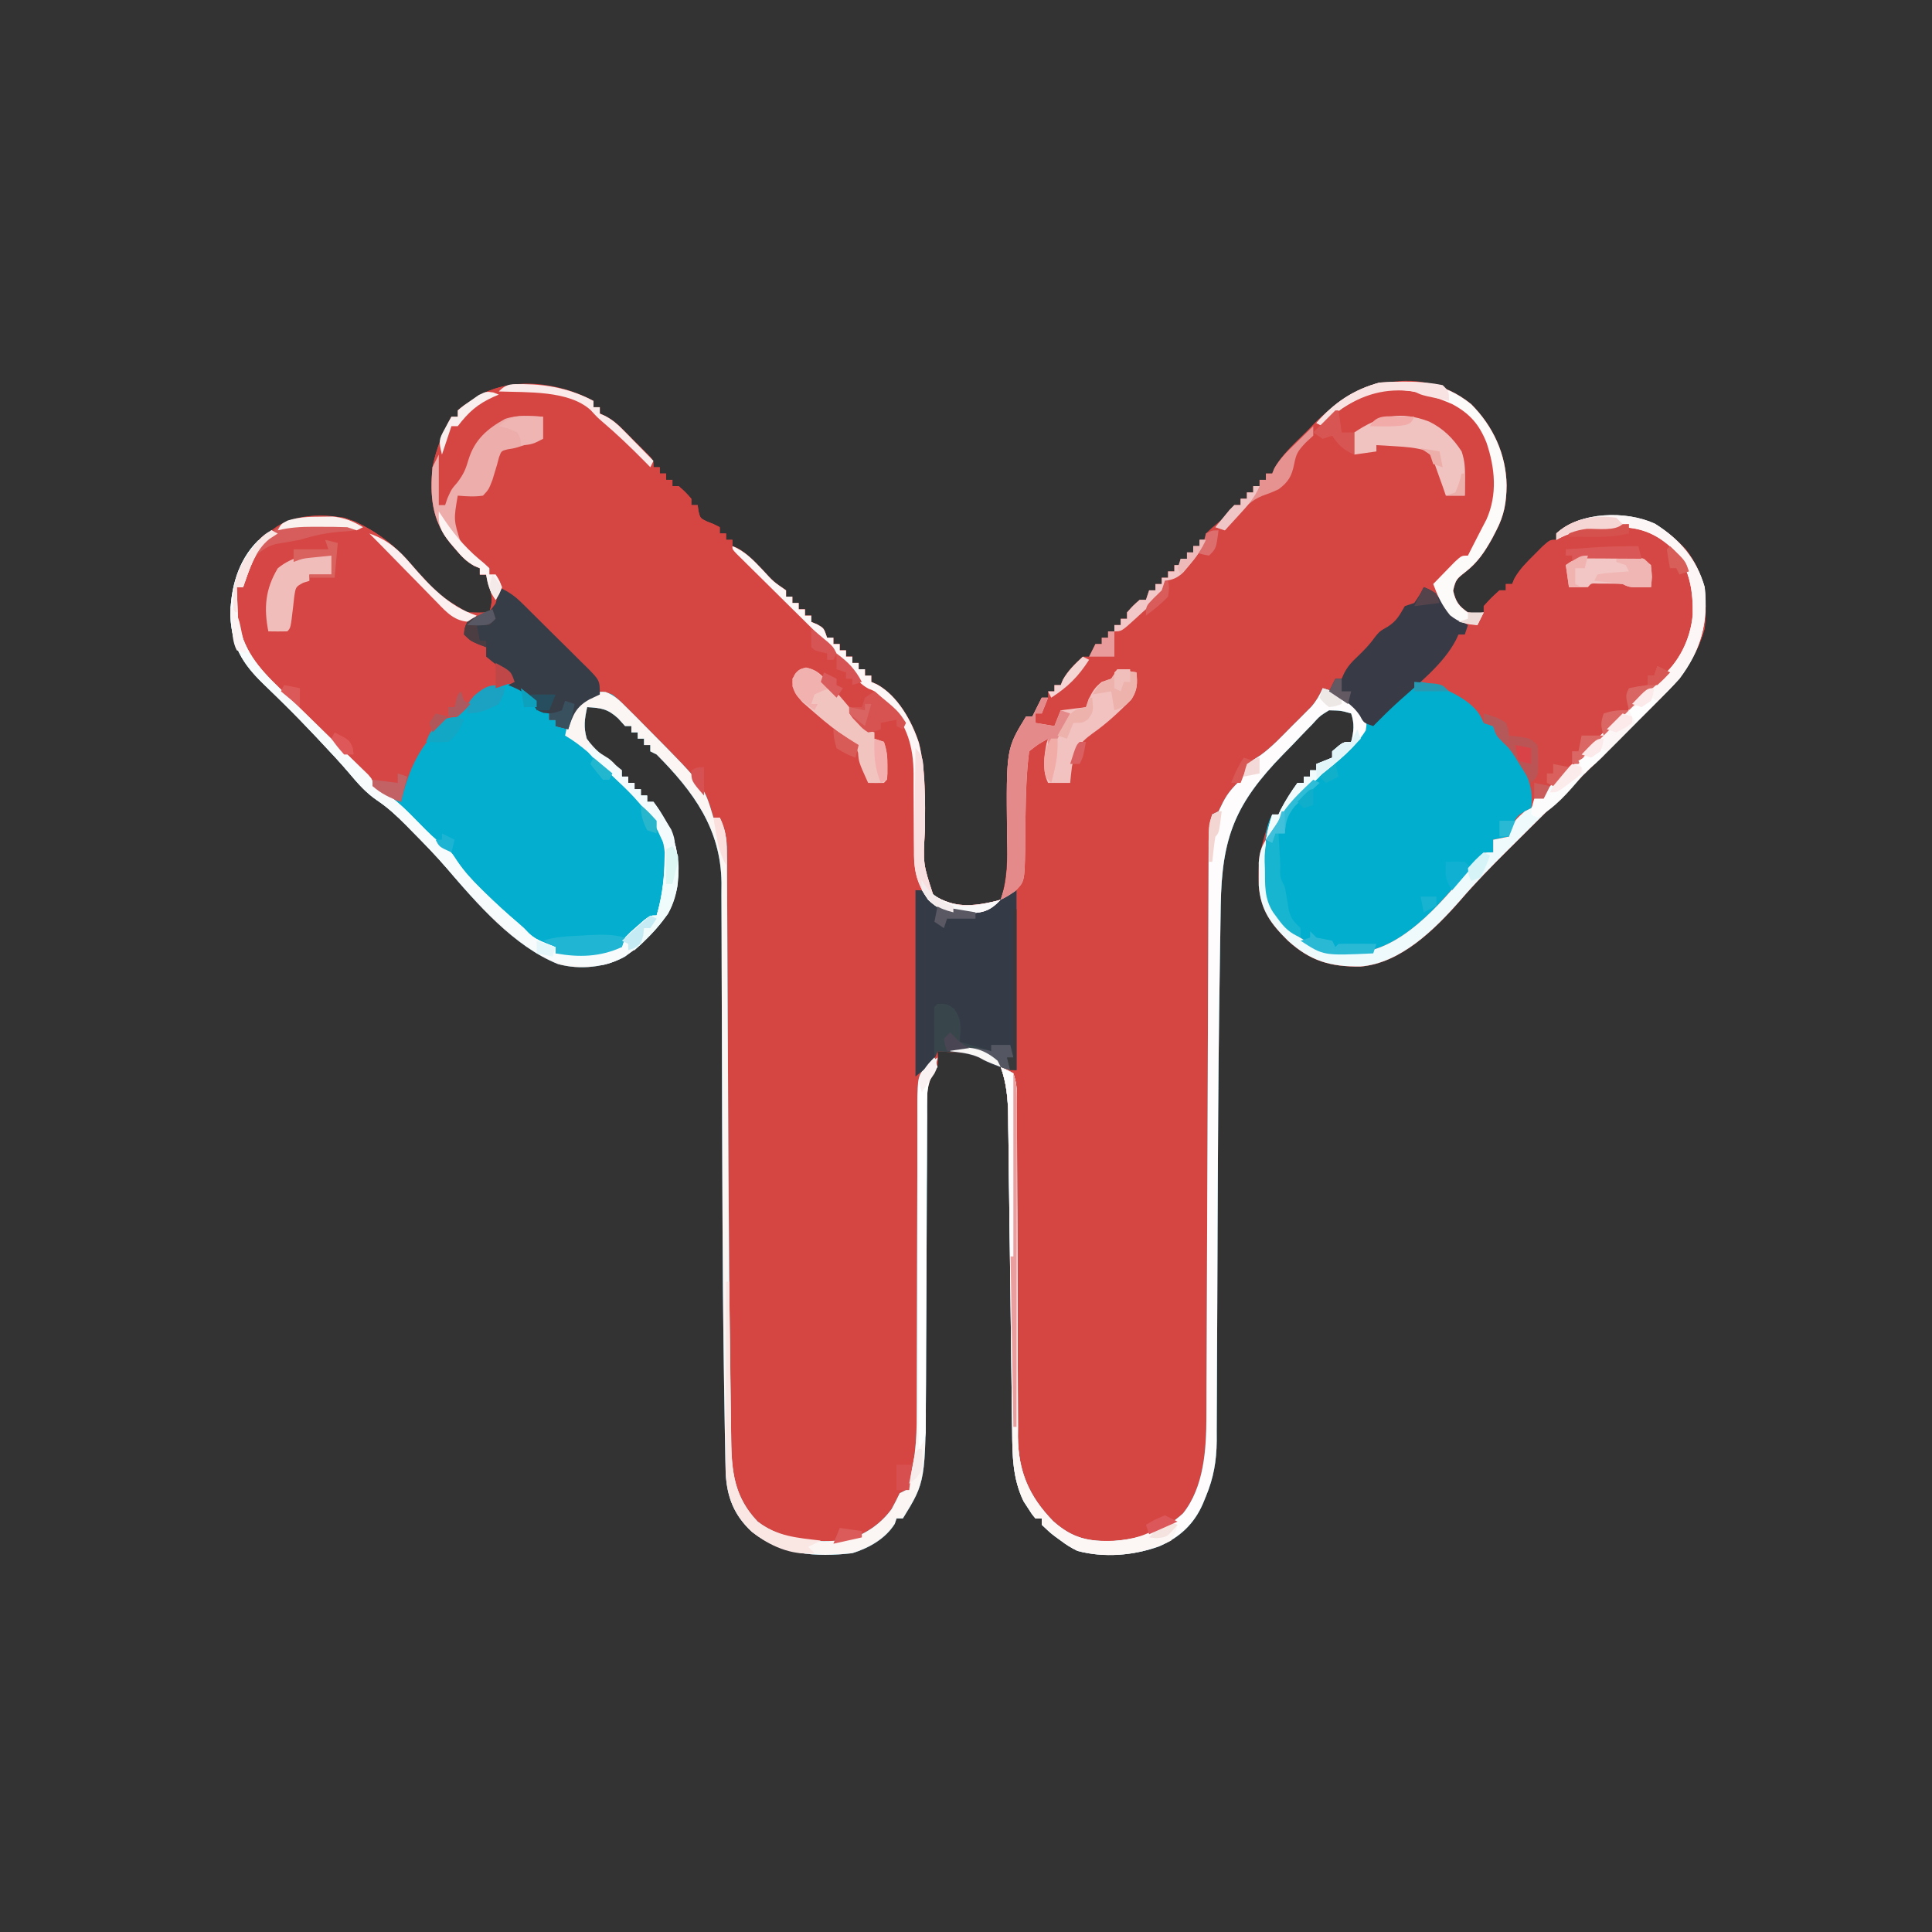<?xml version="1.0" encoding="UTF-8"?>
<svg version="1.1" xmlns="http://www.w3.org/2000/svg" width="612" height="612">
<rect width="100%" height="100%" fill="#333333" stroke="none"/>
<path d="M0 0 C6.99 6.99 11.097 15.905 11.25 25.75 C11.184 31.174 10.493 35.202 8 40 C7.575 40.825 7.149 41.65 6.711 42.5 C4.299 46.834 2.069 50.2 -1.875 53.25 C-4.533 55.336 -4.922 55.646 -5.688 59.125 C-4.848 62.637 -3.949 63.928 -1 66 C1.668 66.335 1.668 66.335 4 66 C4 65.34 4 64.68 4 64 C6.375 61.375 6.375 61.375 9 59 C9.66 59 10.32 59 11 59 C11 58.34 11 57.68 11 57 C11.66 57 12.32 57 13 57 C13.34 56.172 13.34 56.172 13.688 55.328 C15.387 52.313 17.548 50.188 20 47.75 C20.887 46.858 21.774 45.966 22.688 45.047 C25 43 25 43 27 43 C27 42.34 27 41.68 27 41 C33.087 35.381 40.546 35.62 48.371 35.758 C56.941 36.33 62.103 39.867 68 46 C74.007 53.746 74.921 61.439 74 71 C71.264 81.308 65.104 88.19 57.691 95.504 C56.888 96.305 56.084 97.106 55.256 97.931 C52.696 100.48 50.129 103.021 47.562 105.562 C45.84 107.275 44.118 108.988 42.396 110.701 C39.234 113.847 36.069 116.991 32.901 120.131 C29.926 123.08 26.96 126.037 24 129 C22.316 130.674 20.631 132.347 18.945 134.02 C17.499 135.458 16.053 136.898 14.608 138.337 C13.624 139.316 12.639 140.294 11.653 141.272 C6.438 146.442 1.338 151.651 -3.444 157.228 C-11.505 166.406 -22.307 177.136 -35.078 178.168 C-44.567 178.253 -50.874 176.458 -58 170 C-64.386 163.702 -67.269 158.56 -67.375 149.375 C-67.3 142.338 -65.656 136.475 -63 130 C-62.34 130 -61.68 130 -61 130 C-60.629 129.196 -60.629 129.196 -60.25 128.375 C-58.693 125.418 -56.966 122.703 -55 120 C-54.34 120 -53.68 120 -53 120 C-53 119.34 -53 118.68 -53 118 C-52.34 118 -51.68 118 -51 118 C-51 117.34 -51 116.68 -51 116 C-50.34 116 -49.68 116 -49 116 C-49 115.34 -49 114.68 -49 114 C-47.35 113.34 -45.7 112.68 -44 112 C-44 111.34 -44 110.68 -44 110 C-40.538 107 -40.538 107 -38 107 C-37.155 103.622 -36.892 101.325 -38 98 C-41.24 97.089 -41.24 97.089 -45 97 C-47.923 98.791 -47.923 98.791 -50.434 101.582 C-50.915 102.07 -51.397 102.558 -51.893 103.061 C-53.428 104.627 -54.932 106.219 -56.438 107.812 C-57.444 108.842 -58.453 109.87 -59.463 110.896 C-74.65 126.454 -78.989 137.152 -79.303 158.841 C-79.333 160.575 -79.333 160.575 -79.363 162.344 C-79.427 166.172 -79.483 170 -79.539 173.828 C-79.56 175.175 -79.581 176.521 -79.602 177.867 C-79.924 198.493 -80.102 219.118 -80.201 239.746 C-80.214 242.564 -80.229 245.382 -80.244 248.2 C-80.262 251.726 -80.279 255.252 -80.297 258.777 C-80.302 259.822 -80.302 259.822 -80.307 260.887 C-80.346 268.777 -80.379 276.667 -80.401 284.557 C-80.42 291.014 -80.449 297.472 -80.489 303.929 C-80.51 307.294 -80.524 310.658 -80.528 314.023 C-80.533 317.717 -80.556 321.41 -80.583 325.104 C-80.58 326.183 -80.577 327.261 -80.574 328.371 C-80.645 334.789 -81.54 340.068 -84 346 C-84.45 347.1 -84.45 347.1 -84.91 348.222 C-87.697 354.742 -92.283 358.969 -98.75 361.812 C-106.724 364.726 -116.348 365.512 -124.688 363.281 C-126.644 362.334 -128.278 361.322 -130 360 C-130.594 359.568 -131.189 359.136 -131.801 358.691 C-133.5 357.375 -133.5 357.375 -136 355 C-136 354.34 -136 353.68 -136 353 C-136.66 353 -137.32 353 -138 353 C-139.219 351.531 -139.219 351.531 -140.5 349.5 C-140.923 348.85 -141.346 348.201 -141.781 347.531 C-145.254 340.318 -145.318 333.038 -145.379 325.187 C-145.395 324.027 -145.412 322.867 -145.429 321.671 C-145.464 319.162 -145.494 316.653 -145.521 314.145 C-145.563 310.172 -145.617 306.2 -145.674 302.228 C-145.804 293.082 -145.915 283.935 -146.026 274.789 C-146.128 266.398 -146.234 258.008 -146.355 249.617 C-146.421 245.039 -146.471 240.462 -146.52 235.884 C-146.553 233.484 -146.587 231.083 -146.621 228.683 C-146.629 227.599 -146.638 226.515 -146.646 225.397 C-146.737 219.924 -146.98 215.122 -149 210 C-151.333 208.583 -151.333 208.583 -154 208 C-154.596 207.669 -155.191 207.337 -155.805 206.996 C-158.5 205.773 -160.805 205.585 -163.75 205.375 C-164.735 205.3 -165.72 205.225 -166.734 205.148 C-167.856 205.075 -167.856 205.075 -169 205 C-168.938 205.722 -168.876 206.444 -168.812 207.188 C-169 210 -169 210 -170.487 212.007 C-172.758 216.499 -172.423 220.736 -172.401 225.703 C-172.408 226.781 -172.415 227.86 -172.422 228.972 C-172.442 232.541 -172.441 236.11 -172.441 239.68 C-172.453 242.17 -172.467 244.661 -172.481 247.151 C-172.521 254.389 -172.541 261.626 -172.558 268.864 C-172.581 278.668 -172.622 288.471 -172.675 298.275 C-172.691 301.917 -172.695 305.558 -172.698 309.2 C-172.796 341.314 -172.796 341.314 -180 353 C-180.66 353 -181.32 353 -182 353 C-182.186 353.557 -182.371 354.114 -182.562 354.688 C-185.51 359.428 -190.753 362.368 -196 364 C-207.628 365.33 -218.421 364.58 -227.875 357.188 C-233.43 351.986 -235.719 346.328 -236.12 338.73 C-236.208 335.923 -236.261 333.117 -236.305 330.308 C-236.325 329.231 -236.345 328.153 -236.366 327.043 C-236.43 323.434 -236.487 319.824 -236.543 316.215 C-236.564 314.952 -236.585 313.69 -236.606 312.389 C-236.952 291.322 -237.096 270.256 -237.168 249.186 C-237.181 245.333 -237.197 241.48 -237.212 237.626 C-237.224 234.523 -237.236 231.421 -237.248 228.318 C-237.251 227.55 -237.254 226.782 -237.257 225.99 C-237.29 217.289 -237.316 208.587 -237.326 199.885 C-237.334 192.793 -237.357 185.702 -237.395 178.61 C-237.415 174.907 -237.428 171.205 -237.422 167.503 C-237.417 163.426 -237.442 159.349 -237.47 155.272 C-237.463 154.084 -237.457 152.896 -237.45 151.672 C-237.641 134.575 -246.295 122.8 -258 111 C-258.66 110.67 -259.32 110.34 -260 110 C-260 109.34 -260 108.68 -260 108 C-260.66 108 -261.32 108 -262 108 C-262 107.34 -262 106.68 -262 106 C-262.66 106 -263.32 106 -264 106 C-264 105.34 -264 104.68 -264 104 C-264.66 104 -265.32 104 -266 104 C-266 103.34 -266 102.68 -266 102 C-266.66 102 -267.32 102 -268 102 C-268.722 101.196 -269.444 100.391 -270.188 99.562 C-273.525 96.521 -275.572 96.26 -280 96 C-280.815 99.705 -281.196 102.328 -280.125 106 C-277.526 109.669 -274.511 111.901 -270.863 114.484 C-269.941 115.235 -269.941 115.235 -269 116 C-269 116.66 -269 117.32 -269 118 C-268.34 118 -267.68 118 -267 118 C-267 118.66 -267 119.32 -267 120 C-266.34 120 -265.68 120 -265 120 C-265 120.66 -265 121.32 -265 122 C-264.34 122 -263.68 122 -263 122 C-263 122.66 -263 123.32 -263 124 C-262.34 124 -261.68 124 -261 124 C-261 124.66 -261 125.32 -261 126 C-260.34 126 -259.68 126 -259 126 C-252.375 135.042 -250.3 142.077 -251.5 153 C-253.338 162.641 -260.337 169.296 -268 175 C-274.234 178.47 -282.332 179.286 -289.227 177.387 C-303.167 171.796 -314.941 158.263 -324.5 147 C-328.006 142.937 -331.725 139.124 -335.5 135.312 C-336.13 134.67 -336.759 134.027 -337.408 133.365 C-340.304 130.464 -343.119 127.823 -346.531 125.543 C-350.019 123.163 -352.55 120.29 -355.258 117.07 C-358.034 113.771 -360.989 110.644 -363.938 107.5 C-364.572 106.821 -365.207 106.141 -365.861 105.442 C-369.307 101.777 -372.803 98.179 -376.391 94.652 C-377.468 93.593 -377.468 93.593 -378.567 92.512 C-379.944 91.165 -381.328 89.824 -382.72 88.492 C-389.372 81.997 -392.559 76.518 -393.031 67.055 C-392.932 57.374 -390.102 49.102 -383.188 42.188 C-382.136 41.466 -381.084 40.744 -380 40 C-379.192 39.412 -379.192 39.412 -378.367 38.812 C-371.864 34.759 -364.385 34.999 -357 36 C-347.195 39.365 -340.598 45.07 -333.996 52.805 C-326.919 60.638 -326.919 60.638 -318 66 C-315.668 66.078 -313.332 66.09 -311 66 C-309.991 62.868 -310.044 60.903 -310.938 57.75 C-311.288 56.513 -311.639 55.275 -312 54 C-312.66 54 -313.32 54 -314 54 C-314 53.34 -314 52.68 -314 52 C-314.585 51.751 -315.17 51.502 -315.773 51.246 C-318.312 49.826 -319.752 48.278 -321.625 46.062 C-322.215 45.373 -322.806 44.683 -323.414 43.973 C-329.287 36.667 -329.765 29.094 -329 20 C-327.829 14.279 -325.827 9.116 -323 4 C-322.34 4 -321.68 4 -321 4 C-321 3.34 -321 2.68 -321 2 C-319.242 0.562 -319.242 0.562 -316.875 -1 C-315.726 -1.773 -315.726 -1.773 -314.555 -2.562 C-305.939 -7.41 -296.304 -7.099 -286.938 -4.625 C-283.774 -3.683 -280.915 -2.549 -278 -1 C-278 -0.34 -278 0.32 -278 1 C-277.34 1 -276.68 1 -276 1 C-276 1.66 -276 2.32 -276 3 C-275.407 3.269 -274.813 3.538 -274.202 3.814 C-271.995 5.003 -270.535 6.207 -268.766 7.969 C-268.192 8.54 -267.618 9.111 -267.027 9.699 C-266.441 10.293 -265.854 10.888 -265.25 11.5 C-264.648 12.094 -264.046 12.689 -263.426 13.301 C-262.573 14.157 -262.573 14.157 -261.703 15.031 C-261.184 15.553 -260.665 16.074 -260.13 16.611 C-259 18 -259 18 -259 20 C-258.34 20 -257.68 20 -257 20 C-257 20.66 -257 21.32 -257 22 C-256.34 22 -255.68 22 -255 22 C-255 22.66 -255 23.32 -255 24 C-254.34 24 -253.68 24 -253 24 C-253 24.66 -253 25.32 -253 26 C-252.34 26 -251.68 26 -251 26 C-248.875 27.875 -248.875 27.875 -247 30 C-247 30.66 -247 31.32 -247 32 C-246.34 32 -245.68 32 -245 32 C-244.917 32.619 -244.835 33.237 -244.75 33.875 C-244.194 36.161 -244.194 36.161 -242.062 37.188 C-241.382 37.456 -240.701 37.724 -240 38 C-239.34 38.33 -238.68 38.66 -238 39 C-238 39.66 -238 40.32 -238 41 C-237.34 41 -236.68 41 -236 41 C-236 41.66 -236 42.32 -236 43 C-235.34 43 -234.68 43 -234 43 C-234 43.66 -234 44.32 -234 45 C-233.456 45.215 -232.912 45.431 -232.352 45.652 C-229.191 47.464 -226.872 49.955 -224.375 52.562 C-221.036 56.227 -221.036 56.227 -217 59 C-217 59.66 -217 60.32 -217 61 C-216.34 61 -215.68 61 -215 61 C-215 61.66 -215 62.32 -215 63 C-214.34 63 -213.68 63 -213 63 C-213 63.66 -213 64.32 -213 65 C-212.34 65 -211.68 65 -211 65 C-211 65.66 -211 66.32 -211 67 C-210.34 67 -209.68 67 -209 67 C-209 67.66 -209 68.32 -209 69 C-208.361 69.268 -207.721 69.536 -207.062 69.812 C-205 71 -205 71 -204 74 C-203.34 74 -202.68 74 -202 74 C-202 74.66 -202 75.32 -202 76 C-201.34 76 -200.68 76 -200 76 C-200 76.66 -200 77.32 -200 78 C-199.34 78 -198.68 78 -198 78 C-198 78.66 -198 79.32 -198 80 C-197.34 80 -196.68 80 -196 80 C-196 80.66 -196 81.32 -196 82 C-195.34 82 -194.68 82 -194 82 C-194 82.66 -194 83.32 -194 84 C-193.34 84 -192.68 84 -192 84 C-192 84.66 -192 85.32 -192 86 C-191.34 86 -190.68 86 -190 86 C-190 86.66 -190 87.32 -190 88 C-189.402 88.264 -188.804 88.529 -188.188 88.801 C-181.634 92.393 -177.166 100.416 -174.93 107.289 C-172.692 116.22 -172.941 125.647 -173 134.812 C-173.627 145.602 -173.627 145.602 -170.375 155.5 C-164.469 159.23 -159.597 159.19 -153 158 C-151.664 157.676 -150.33 157.345 -149 157 C-146.769 149.897 -146.846 143.337 -147 135.938 C-147.251 109.211 -147.251 109.211 -141 99 C-140.34 99 -139.68 99 -139 99 C-138.691 98.381 -138.381 97.763 -138.062 97.125 C-137.375 95.75 -136.688 94.375 -136 93 C-135.34 93 -134.68 93 -134 93 C-134 92.34 -134 91.68 -134 91 C-133.34 91 -132.68 91 -132 91 C-132 90.34 -132 89.68 -132 89 C-131.34 89 -130.68 89 -130 89 C-129.66 88.165 -129.66 88.165 -129.312 87.312 C-127.624 84.338 -125.533 82.28 -123 80 C-122.34 80 -121.68 80 -121 80 C-120.34 78.68 -119.68 77.36 -119 76 C-118.34 76 -117.68 76 -117 76 C-117 75.34 -117 74.68 -117 74 C-116.34 74 -115.68 74 -115 74 C-115 73.34 -115 72.68 -115 72 C-114.34 72 -113.68 72 -113 72 C-113 71.34 -113 70.68 -113 70 C-112.34 70 -111.68 70 -111 70 C-111 69.34 -111 68.68 -111 68 C-110.34 68 -109.68 68 -109 68 C-109 67.34 -109 66.68 -109 66 C-107.125 63.875 -107.125 63.875 -105 62 C-104.34 62 -103.68 62 -103 62 C-102.67 61.01 -102.34 60.02 -102 59 C-101.34 59 -100.68 59 -100 59 C-100 58.34 -100 57.68 -100 57 C-99.34 57 -98.68 57 -98 57 C-98 56.34 -98 55.68 -98 55 C-97.34 55 -96.68 55 -96 55 C-96 54.34 -96 53.68 -96 53 C-95.34 53 -94.68 53 -94 53 C-94 52.34 -94 51.68 -94 51 C-93.34 51 -92.68 51 -92 51 C-92 50.34 -92 49.68 -92 49 C-91.34 49 -90.68 49 -90 49 C-90 48.34 -90 47.68 -90 47 C-89.34 47 -88.68 47 -88 47 C-88 46.34 -88 45.68 -88 45 C-87.34 45 -86.68 45 -86 45 C-86 44.34 -86 43.68 -86 43 C-85.34 43 -84.68 43 -84 43 C-84 42.34 -84 41.68 -84 41 C-82.285 39.344 -82.285 39.344 -80.062 37.5 C-77.08 35.111 -77.08 35.111 -75 32 C-74.34 32 -73.68 32 -73 32 C-73 31.34 -73 30.68 -73 30 C-72.34 30 -71.68 30 -71 30 C-71 29.34 -71 28.68 -71 28 C-70.34 28 -69.68 28 -69 28 C-69 27.34 -69 26.68 -69 26 C-68.34 26 -67.68 26 -67 26 C-67 25.34 -67 24.68 -67 24 C-66.34 24 -65.68 24 -65 24 C-65 23.34 -65 22.68 -65 22 C-64.34 22 -63.68 22 -63 22 C-62.629 21.145 -62.629 21.145 -62.25 20.273 C-59.736 15.701 -55.651 12.239 -52 8.562 C-51.187 7.716 -50.373 6.87 -49.535 5.998 C-36.001 -7.653 -15.985 -12.818 0 0 Z " fill="#D54643" transform="translate(466,128)"/>
<path d="M0 0 C0 0.66 0 1.32 0 2 C0.66 2 1.32 2 2 2 C2 2.66 2 3.32 2 4 C2.593 4.269 3.187 4.538 3.798 4.814 C6.005 6.003 7.465 7.207 9.234 8.969 C9.808 9.54 10.382 10.111 10.973 10.699 C11.559 11.293 12.146 11.888 12.75 12.5 C13.352 13.094 13.954 13.689 14.574 14.301 C15.427 15.157 15.427 15.157 16.297 16.031 C16.816 16.553 17.335 17.074 17.87 17.611 C19 19 19 19 19 21 C19.66 21 20.32 21 21 21 C21 21.66 21 22.32 21 23 C21.66 23 22.32 23 23 23 C23 23.66 23 24.32 23 25 C23.66 25 24.32 25 25 25 C25 25.66 25 26.32 25 27 C25.66 27 26.32 27 27 27 C29.125 28.875 29.125 28.875 31 31 C31 31.66 31 32.32 31 33 C31.66 33 32.32 33 33 33 C33.083 33.619 33.165 34.237 33.25 34.875 C33.806 37.161 33.806 37.161 35.938 38.188 C36.618 38.456 37.299 38.724 38 39 C38.66 39.33 39.32 39.66 40 40 C40 40.66 40 41.32 40 42 C40.66 42 41.32 42 42 42 C42 42.66 42 43.32 42 44 C42.66 44 43.32 44 44 44 C44 44.66 44 45.32 44 46 C44.544 46.215 45.088 46.431 45.648 46.652 C48.809 48.464 51.128 50.955 53.625 53.562 C56.964 57.227 56.964 57.227 61 60 C61 60.66 61 61.32 61 62 C61.66 62 62.32 62 63 62 C63 62.66 63 63.32 63 64 C63.66 64 64.32 64 65 64 C65 64.66 65 65.32 65 66 C65.66 66 66.32 66 67 66 C67 66.66 67 67.32 67 68 C67.66 68 68.32 68 69 68 C69 68.66 69 69.32 69 70 C69.639 70.268 70.279 70.536 70.938 70.812 C73 72 73 72 74 75 C74.66 75 75.32 75 76 75 C76 75.66 76 76.32 76 77 C76.66 77 77.32 77 78 77 C78 77.66 78 78.32 78 79 C78.66 79 79.32 79 80 79 C80 79.66 80 80.32 80 81 C80.66 81 81.32 81 82 81 C82 81.66 82 82.32 82 83 C82.66 83 83.32 83 84 83 C84 83.66 84 84.32 84 85 C84.66 85 85.32 85 86 85 C86 85.66 86 86.32 86 87 C86.66 87 87.32 87 88 87 C88 87.66 88 88.32 88 89 C88.598 89.264 89.196 89.529 89.812 89.801 C96.366 93.393 100.834 101.416 103.07 108.289 C105.308 117.22 105.059 126.647 105 135.812 C104.373 146.602 104.373 146.602 107.625 156.5 C114.362 160.755 120.071 160.109 127.5 158.438 C128.243 158.221 128.243 158.221 129 158 C125.476 161.685 123.358 162.192 118.25 162.312 C112.784 162.273 109.975 161.76 106 158 C105.67 157.01 105.34 156.02 105 155 C104.01 155 103.02 155 102 155 C102.107 162.528 102.22 170.056 102.339 177.583 C102.395 181.078 102.448 184.574 102.497 188.069 C102.554 192.085 102.619 196.101 102.684 200.117 C102.709 202.005 102.709 202.005 102.734 203.93 C102.754 205.091 102.774 206.252 102.795 207.449 C102.81 208.475 102.826 209.501 102.842 210.558 C102.842 213.007 102.842 213.007 104 215 C104.087 216.544 104.11 218.093 104.102 219.639 C104.1 220.618 104.097 221.596 104.094 222.604 C104.086 223.681 104.078 224.759 104.069 225.869 C104.062 227.567 104.062 227.567 104.055 229.299 C104.037 233.061 104.011 236.824 103.984 240.586 C103.968 243.2 103.951 245.814 103.934 248.428 C103.903 253.218 103.868 258.008 103.83 262.798 C103.774 269.825 103.731 276.852 103.699 283.88 C103.671 289.981 103.626 296.081 103.576 302.182 C103.557 304.768 103.542 307.353 103.533 309.939 C103.519 313.572 103.486 317.205 103.448 320.837 C103.448 322.423 103.448 322.423 103.448 324.041 C103.205 341.537 103.205 341.537 97.998 347.163 C97.339 347.769 96.679 348.376 96 349 C95.443 349.949 94.886 350.897 94.312 351.875 C90.694 356.765 86.386 360.121 80.426 361.668 C70.562 362.892 60.045 361.944 51.941 355.84 C45.138 349.392 43.069 343.204 42.803 333.992 C42.764 331.964 42.731 329.935 42.701 327.906 C42.682 326.787 42.662 325.667 42.642 324.514 C42.579 320.768 42.524 317.023 42.469 313.277 C42.437 311.283 42.406 309.289 42.375 307.295 C42.037 285.616 41.855 263.936 41.719 242.254 C41.714 241.483 41.709 240.712 41.704 239.917 C41.621 226.502 41.545 213.087 41.474 199.672 C41.427 190.859 41.378 182.046 41.322 173.233 C41.294 168.76 41.271 164.287 41.251 159.815 C41.234 156.427 41.211 153.039 41.189 149.651 C41.185 148.435 41.181 147.22 41.177 145.967 C41.168 144.852 41.16 143.737 41.151 142.588 C41.146 141.624 41.141 140.659 41.136 139.665 C41.001 137.019 40.589 134.58 40 132 C39.34 132 38.68 132 38 132 C37.026 130.345 36.124 128.647 35.25 126.938 C30.86 119.189 25.031 113.164 18.808 106.852 C17.041 105.042 15.318 103.2 13.602 101.344 C12.548 100.228 11.493 99.114 10.438 98 C9.962 97.477 9.486 96.955 8.995 96.416 C7.5 94.805 7.5 94.805 5 93 C1.026 93.174 -1.887 94.542 -5 97 C-6.282 99.293 -7.108 101.511 -8 104 C-9.98 103.505 -9.98 103.505 -12 103 C-12 102.34 -12 101.68 -12 101 C-12.66 101 -13.32 101 -14 101 C-14 100.34 -14 99.68 -14 99 C-14.598 98.938 -15.196 98.876 -15.812 98.812 C-18.873 97.676 -19.436 95.787 -21 93 C-25.046 90.303 -27.63 90.871 -32.336 91.387 C-36.076 92.248 -37.709 93.993 -40 97 C-41.755 98.901 -43.115 100.066 -45.375 101.375 C-54.53 107.043 -58.606 116.91 -61 127 C-64.675 125.845 -66.795 124.329 -69.451 121.59 C-71.268 119.724 -73.128 117.906 -74.992 116.087 C-79.138 112.031 -83.268 107.959 -87.393 103.882 C-89.17 102.13 -90.952 100.382 -92.738 98.64 C-95.328 96.11 -97.902 93.565 -100.473 91.016 C-101.268 90.247 -102.062 89.477 -102.881 88.685 C-108.701 82.868 -112.565 77.386 -113.391 69.059 C-113.344 67.864 -113.298 66.669 -113.25 65.438 C-113.214 64.219 -113.178 63.001 -113.141 61.746 C-113.094 60.84 -113.048 59.934 -113 59 C-112.34 59 -111.68 59 -111 59 C-110.752 57.804 -110.505 56.608 -110.25 55.375 C-108.624 48.927 -104.948 44.359 -100 40 C-93.195 35.972 -86.713 36.043 -79 37 C-69.196 40.346 -62.592 46.078 -55.996 53.805 C-48.919 61.638 -48.919 61.638 -40 67 C-37.668 67.078 -35.332 67.09 -33 67 C-31.991 63.868 -32.044 61.903 -32.938 58.75 C-33.288 57.513 -33.639 56.275 -34 55 C-34.66 55 -35.32 55 -36 55 C-36 54.34 -36 53.68 -36 53 C-36.585 52.751 -37.17 52.502 -37.773 52.246 C-40.312 50.826 -41.752 49.278 -43.625 47.062 C-44.215 46.373 -44.806 45.683 -45.414 44.973 C-51.287 37.667 -51.765 30.094 -51 21 C-49.829 15.279 -47.827 10.116 -45 5 C-44.34 5 -43.68 5 -43 5 C-43 4.34 -43 3.68 -43 3 C-41.242 1.562 -41.242 1.562 -38.875 0 C-37.726 -0.773 -37.726 -0.773 -36.555 -1.562 C-25.308 -7.891 -11.075 -5.883 0 0 Z " fill="#D54643" transform="translate(188,127)"/>
<path d="M0 0 C0.66 0.33 1.32 0.66 2 1 C1.113 1.577 0.226 2.155 -0.688 2.75 C-5.414 6.601 -6.992 12.429 -9 18 C-9.66 18 -10.32 18 -11 18 C-10.939 20.147 -10.85 22.292 -10.75 24.438 C-10.704 25.632 -10.657 26.827 -10.609 28.059 C-9.112 37.742 -4.213 43.479 2.703 50.121 C3.541 50.947 4.379 51.773 5.242 52.624 C7.9 55.241 10.574 57.84 13.25 60.438 C15.938 63.063 18.622 65.692 21.301 68.326 C22.964 69.96 24.634 71.588 26.309 73.211 C27.431 74.308 27.431 74.308 28.575 75.427 C29.238 76.071 29.901 76.714 30.584 77.377 C32 79 32 79 32 81 C32.835 81.402 32.835 81.402 33.688 81.812 C36.197 83.101 38.593 84.529 41 86 C41.083 84.824 41.165 83.649 41.25 82.438 C41.806 77.987 43.62 74.736 46 71 C46.626 69.792 47.251 68.584 47.875 67.375 C50.746 62.816 53.883 60.239 58.562 57.5 C61.173 56.037 61.173 56.037 63.438 53.438 C67.039 50.011 70.17 49.267 75 48.562 C79.32 49.193 80.924 50.924 84 54 C84.33 54.99 84.66 55.98 85 57 C86.485 57.495 86.485 57.495 88 58 C88 58.66 88 59.32 88 60 C88.66 60 89.32 60 90 60 C90 60.66 90 61.32 90 62 C91.98 62.495 91.98 62.495 94 63 C94.062 62.278 94.124 61.556 94.188 60.812 C95.452 56.436 98.345 54.103 102.062 51.625 C104.564 50.818 105.534 51.084 108 52 C110.239 53.851 110.239 53.851 112.668 56.27 C113.558 57.153 114.447 58.037 115.364 58.947 C116.306 59.901 117.247 60.856 118.188 61.812 C118.661 62.29 119.134 62.767 119.622 63.259 C136.984 80.794 136.984 80.794 140 91 C140.66 91 141.32 91 142 91 C143.681 94.678 144.254 97.555 144.272 101.588 C144.281 102.703 144.291 103.818 144.301 104.967 C144.302 106.183 144.302 107.398 144.303 108.651 C144.311 109.94 144.32 111.229 144.329 112.558 C144.347 115.369 144.359 118.181 144.366 120.993 C144.378 125.508 144.403 130.024 144.43 134.54 C144.472 141.764 144.504 148.988 144.533 156.212 C144.592 171.226 144.671 186.24 144.754 201.254 C144.758 202.025 144.762 202.797 144.767 203.592 C144.887 225.13 145.039 246.667 145.347 268.204 C145.384 270.808 145.417 273.412 145.447 276.016 C145.489 279.581 145.543 283.146 145.601 286.711 C145.611 287.745 145.622 288.78 145.632 289.846 C145.816 299.434 147.193 306.876 154 314 C161.739 320.001 172.84 320.913 182.359 319.73 C188.007 318.168 192.991 314.766 196.441 310.016 C197.358 308.378 198.188 306.692 199 305 C199.66 304.67 200.32 304.34 201 304 C203.881 296.105 204.433 288.206 204.385 279.885 C204.39 278.74 204.396 277.596 204.401 276.416 C204.411 273.955 204.414 271.493 204.411 269.031 C204.406 265.134 204.42 261.238 204.439 257.342 C204.48 248.379 204.491 239.417 204.503 230.454 C204.514 221.557 204.537 212.661 204.58 203.765 C204.594 199.926 204.589 196.088 204.585 192.25 C204.594 189.903 204.604 187.556 204.615 185.209 C204.606 183.609 204.606 183.609 204.597 181.977 C204.673 172.849 204.673 172.849 208 169 C208.99 168.34 209.98 167.68 211 167 C210.539 169.153 210.048 170.913 208.978 172.849 C207.861 175.305 207.745 176.981 207.735 179.67 C207.727 180.605 207.718 181.539 207.71 182.502 C207.711 184.03 207.711 184.03 207.713 185.589 C207.706 186.668 207.699 187.746 207.692 188.858 C207.679 191.202 207.67 193.547 207.664 195.892 C207.656 199.614 207.636 203.336 207.612 207.058 C207.564 214.976 207.531 222.894 207.5 230.812 C207.464 239.954 207.422 249.095 207.364 258.236 C207.344 261.882 207.336 265.528 207.328 269.175 C207.184 301.347 207.184 301.347 200 313 C199.34 313 198.68 313 198 313 C197.814 313.557 197.629 314.114 197.438 314.688 C194.49 319.428 189.247 322.368 184 324 C172.372 325.33 161.579 324.58 152.125 317.188 C146.57 311.986 144.281 306.328 143.88 298.73 C143.792 295.923 143.739 293.117 143.695 290.308 C143.675 289.231 143.655 288.153 143.634 287.043 C143.57 283.434 143.513 279.824 143.457 276.215 C143.436 274.952 143.415 273.69 143.394 272.389 C143.048 251.322 142.904 230.256 142.832 209.186 C142.819 205.333 142.803 201.48 142.788 197.626 C142.776 194.523 142.764 191.421 142.752 188.318 C142.749 187.55 142.746 186.782 142.743 185.99 C142.71 177.289 142.684 168.587 142.674 159.885 C142.666 152.793 142.643 145.702 142.605 138.61 C142.585 134.907 142.572 131.205 142.578 127.503 C142.583 123.426 142.558 119.349 142.53 115.272 C142.537 114.084 142.543 112.896 142.55 111.672 C142.359 94.575 133.705 82.8 122 71 C121.34 70.67 120.68 70.34 120 70 C120 69.34 120 68.68 120 68 C119.34 68 118.68 68 118 68 C118 67.34 118 66.68 118 66 C117.34 66 116.68 66 116 66 C116 65.34 116 64.68 116 64 C115.34 64 114.68 64 114 64 C114 63.34 114 62.68 114 62 C113.34 62 112.68 62 112 62 C110.917 60.793 110.917 60.793 109.812 59.562 C106.475 56.521 104.428 56.26 100 56 C99.185 59.705 98.804 62.328 99.875 66 C102.474 69.669 105.489 71.901 109.137 74.484 C110.059 75.235 110.059 75.235 111 76 C111 76.66 111 77.32 111 78 C111.66 78 112.32 78 113 78 C113 78.66 113 79.32 113 80 C113.66 80 114.32 80 115 80 C115 80.66 115 81.32 115 82 C115.66 82 116.32 82 117 82 C117 82.66 117 83.32 117 84 C117.66 84 118.32 84 119 84 C119 84.66 119 85.32 119 86 C119.66 86 120.32 86 121 86 C127.625 95.042 129.7 102.077 128.5 113 C126.662 122.641 119.663 129.296 112 135 C105.766 138.47 97.668 139.286 90.773 137.387 C76.833 131.796 65.059 118.263 55.5 107 C51.994 102.937 48.275 99.124 44.5 95.312 C43.87 94.67 43.241 94.027 42.592 93.365 C39.696 90.464 36.881 87.823 33.469 85.543 C29.981 83.163 27.45 80.29 24.742 77.07 C21.966 73.771 19.011 70.644 16.062 67.5 C15.428 66.821 14.793 66.141 14.139 65.442 C10.693 61.777 7.197 58.179 3.609 54.652 C2.532 53.593 2.532 53.593 1.433 52.512 C0.056 51.165 -1.328 49.824 -2.72 48.492 C-9.372 41.997 -12.559 36.518 -13.031 27.055 C-12.942 18.283 -10.679 9.713 -4.34 3.328 C-2.945 2.154 -1.479 1.066 0 0 Z " fill="#03AECF" transform="translate(86,168)"/>
<path d="M0 0 C6.111 1.597 11.86 5.573 16.562 9.688 C17.406 11.949 17.406 11.949 17.562 13.688 C18.161 13.749 18.759 13.811 19.375 13.875 C22.507 15.038 22.919 16.765 24.562 19.688 C26.319 21.99 28.124 24.249 29.941 26.504 C33.621 31.46 33.764 34.636 33.562 40.688 C32.779 40.935 31.995 41.182 31.188 41.438 C28.182 42.869 27.673 43.635 26.562 46.688 C26.233 47.678 25.902 48.667 25.562 49.688 C23.087 50.182 23.087 50.182 20.562 50.688 C20.562 52.008 20.562 53.328 20.562 54.688 C18.928 55.74 17.254 56.73 15.562 57.688 C13.736 59.53 12.017 61.365 10.312 63.312 C9.337 64.394 8.361 65.475 7.383 66.555 C6.442 67.599 5.502 68.643 4.562 69.688 C-2.506 77.539 -10.488 85.464 -21.254 87.359 C-30.45 87.693 -37.702 86.069 -44.531 79.75 C-50.906 72.852 -51.763 67.364 -51.688 58.188 C-51.699 56.782 -51.699 56.782 -51.711 55.348 C-51.698 50.715 -51.674 46.877 -49.438 42.688 C-48.778 42.688 -48.117 42.688 -47.438 42.688 C-47.066 41.883 -47.066 41.883 -46.688 41.062 C-45.131 38.105 -43.403 35.39 -41.438 32.688 C-40.778 32.688 -40.117 32.688 -39.438 32.688 C-39.438 32.028 -39.438 31.367 -39.438 30.688 C-38.778 30.688 -38.117 30.688 -37.438 30.688 C-37.438 30.027 -37.438 29.367 -37.438 28.688 C-36.778 28.688 -36.117 28.688 -35.438 28.688 C-35.438 28.027 -35.438 27.367 -35.438 26.688 C-33.788 26.027 -32.138 25.367 -30.438 24.688 C-30.438 24.027 -30.438 23.367 -30.438 22.688 C-26.976 19.688 -26.976 19.688 -24.438 19.688 C-23.593 16.309 -23.329 14.013 -24.438 10.688 C-27.678 9.777 -27.678 9.777 -31.438 9.688 C-34.361 11.479 -34.361 11.479 -36.871 14.27 C-37.353 14.758 -37.834 15.246 -38.331 15.749 C-39.865 17.315 -41.369 18.907 -42.875 20.5 C-43.882 21.53 -44.89 22.558 -45.9 23.584 C-61.087 39.142 -65.427 49.84 -65.741 71.528 C-65.76 72.684 -65.78 73.84 -65.801 75.031 C-65.864 78.859 -65.921 82.687 -65.977 86.516 C-65.997 87.862 -66.018 89.209 -66.04 90.555 C-66.362 111.181 -66.539 131.806 -66.638 152.433 C-66.652 155.252 -66.666 158.07 -66.681 160.888 C-66.699 164.413 -66.717 167.939 -66.734 171.465 C-66.738 172.161 -66.741 172.857 -66.745 173.574 C-66.784 181.464 -66.817 189.354 -66.839 197.245 C-66.857 203.702 -66.886 210.159 -66.927 216.616 C-66.948 219.981 -66.962 223.345 -66.966 226.71 C-66.971 230.404 -66.994 234.098 -67.021 237.792 C-67.016 239.409 -67.016 239.409 -67.012 241.059 C-67.082 247.477 -67.978 252.756 -70.438 258.688 C-70.738 259.421 -71.038 260.154 -71.347 260.91 C-74.135 267.43 -78.721 271.656 -85.188 274.5 C-93.161 277.414 -102.785 278.199 -111.125 275.969 C-113.081 275.021 -114.715 274.01 -116.438 272.688 C-117.329 272.04 -117.329 272.04 -118.238 271.379 C-119.938 270.062 -119.938 270.062 -122.438 267.688 C-122.438 267.027 -122.438 266.368 -122.438 265.688 C-123.097 265.688 -123.757 265.688 -124.438 265.688 C-125.656 264.219 -125.656 264.219 -126.938 262.188 C-127.36 261.538 -127.783 260.888 -128.219 260.219 C-131.692 253.006 -131.756 245.725 -131.816 237.875 C-131.833 236.714 -131.85 235.554 -131.867 234.359 C-131.901 231.85 -131.932 229.341 -131.958 226.832 C-132 222.86 -132.054 218.888 -132.112 214.916 C-132.241 205.769 -132.353 196.623 -132.464 187.477 C-132.565 179.086 -132.671 170.695 -132.793 162.305 C-132.858 157.727 -132.909 153.149 -132.957 148.571 C-132.99 146.171 -133.024 143.771 -133.059 141.371 C-133.067 140.286 -133.075 139.202 -133.084 138.085 C-133.175 132.576 -133.602 127.895 -135.438 122.688 C-133.5 123.5 -133.5 123.5 -131.438 124.688 C-130.458 127.625 -130.311 129.514 -130.306 132.575 C-130.302 133.582 -130.298 134.59 -130.294 135.628 C-130.295 137.286 -130.295 137.286 -130.296 138.977 C-130.292 140.141 -130.289 141.306 -130.285 142.506 C-130.278 145.04 -130.272 147.574 -130.269 150.108 C-130.262 154.122 -130.246 158.137 -130.227 162.151 C-130.221 163.528 -130.215 164.904 -130.209 166.28 C-130.205 166.969 -130.202 167.658 -130.199 168.368 C-130.157 177.713 -130.124 187.057 -130.112 196.401 C-130.103 202.706 -130.081 209.011 -130.042 215.316 C-130.023 218.648 -130.012 221.98 -130.015 225.313 C-130.017 229.04 -129.995 232.766 -129.968 236.492 C-129.974 237.583 -129.981 238.674 -129.988 239.798 C-129.854 250.793 -126.506 258.662 -118.836 266.543 C-112.827 271.916 -107.657 273.132 -99.625 272.812 C-91.376 272.2 -83.902 269.791 -77.695 264.086 C-71.015 255.745 -70.29 243.643 -70.286 233.425 C-70.282 232.621 -70.278 231.817 -70.273 230.988 C-70.26 228.308 -70.254 225.628 -70.248 222.948 C-70.24 221.021 -70.232 219.094 -70.223 217.167 C-70.205 213.025 -70.19 208.883 -70.177 204.741 C-70.157 198.195 -70.129 191.649 -70.1 185.103 C-70.035 170.032 -69.98 154.961 -69.924 139.89 C-69.874 126.065 -69.821 112.24 -69.76 98.416 C-69.732 91.904 -69.708 85.393 -69.688 78.881 C-69.675 74.839 -69.657 70.796 -69.639 66.753 C-69.631 64.874 -69.625 62.995 -69.621 61.116 C-69.615 58.558 -69.603 56 -69.589 53.442 C-69.589 52.693 -69.588 51.944 -69.588 51.172 C-69.566 48.071 -69.426 45.653 -68.438 42.688 C-67.778 42.358 -67.118 42.028 -66.438 41.688 C-65.984 40.759 -65.53 39.831 -65.062 38.875 C-63.475 35.76 -61.872 34.122 -59.438 31.688 C-59.149 30.863 -58.86 30.038 -58.562 29.188 C-57.258 26.289 -55.853 25.65 -53.251 23.99 C-49.526 21.315 -46.404 17.94 -43.188 14.688 C-42.109 13.62 -42.109 13.62 -41.008 12.531 C-40.319 11.84 -39.631 11.149 -38.922 10.438 C-38.3 9.814 -37.679 9.19 -37.038 8.547 C-35.433 6.682 -34.43 4.929 -33.438 2.688 C-27.688 4.292 -23.948 6.395 -20.625 11.438 C-20.037 12.551 -20.037 12.551 -19.438 13.688 C-15.991 12.362 -14.044 10.286 -11.633 7.546 C-4.699 -0.206 -4.699 -0.206 0 0 Z " fill="#02AECE" transform="translate(452.438,215.312)"/>
<path d="M0 0 C6.99 6.99 11.097 15.905 11.25 25.75 C11.184 31.174 10.493 35.202 8 40 C7.575 40.825 7.149 41.65 6.711 42.5 C4.299 46.834 2.069 50.2 -1.875 53.25 C-4.533 55.336 -4.922 55.646 -5.688 59.125 C-4.848 62.637 -3.949 63.928 -1 66 C1.668 66.335 1.668 66.335 4 66 C4 65.34 4 64.68 4 64 C6.375 61.375 6.375 61.375 9 59 C9.66 59 10.32 59 11 59 C11 58.34 11 57.68 11 57 C11.66 57 12.32 57 13 57 C13.227 56.448 13.454 55.897 13.688 55.328 C15.387 52.313 17.548 50.188 20 47.75 C20.887 46.858 21.774 45.966 22.688 45.047 C25 43 25 43 27 43 C27 42.34 27 41.68 27 41 C33.087 35.381 40.546 35.62 48.371 35.758 C56.941 36.33 62.103 39.867 68 46 C74.007 53.746 74.921 61.439 74 71 C71.264 81.308 65.104 88.19 57.691 95.504 C56.888 96.305 56.084 97.106 55.256 97.931 C52.696 100.48 50.129 103.021 47.562 105.562 C45.84 107.275 44.118 108.988 42.396 110.701 C39.234 113.847 36.069 116.991 32.901 120.131 C29.926 123.08 26.96 126.037 24 129 C22.316 130.674 20.631 132.347 18.945 134.02 C17.499 135.458 16.053 136.898 14.608 138.337 C13.624 139.316 12.639 140.294 11.653 141.272 C6.438 146.442 1.338 151.651 -3.444 157.228 C-11.505 166.406 -22.307 177.136 -35.078 178.168 C-44.567 178.253 -50.874 176.458 -58 170 C-63.425 164.649 -66.672 160.336 -67.266 152.492 C-67.26 151.299 -67.255 150.105 -67.25 148.875 C-67.255 147.676 -67.26 146.477 -67.266 145.242 C-67.018 142.216 -66.59 140.537 -65 138 C-64.974 139.207 -64.948 140.413 -64.922 141.656 C-64.866 143.271 -64.808 144.885 -64.75 146.5 C-64.729 147.687 -64.729 147.687 -64.707 148.898 C-64.432 155.604 -62.683 160.816 -58.324 165.988 C-50.797 172.078 -44.75 173.904 -34.965 173.645 C-20.311 171.924 -7.473 155.722 1.25 145.039 C1.709 144.456 2.168 143.873 2.641 143.272 C4 142 4 142 7 142 C7 140.68 7 139.36 7 138 C8.65 137.67 10.3 137.34 12 137 C12.082 136.423 12.165 135.845 12.25 135.25 C13.216 132.353 14.727 130.997 17 129 C17.66 128.67 18.32 128.34 19 128 C20.053 120.026 16.764 115.236 12 109 C10.925 107.94 10.925 107.94 9.828 106.859 C8 105 8 105 7 102 C5.515 101.505 5.515 101.505 4 101 C3.715 100.394 3.43 99.788 3.137 99.164 C0.546 94.231 -6.226 91.088 -11.281 89.105 C-13.323 88.496 -13.323 88.496 -16 88 C-15.134 87.01 -14.268 86.02 -13.375 85 C-10.474 81.639 -7.856 78.13 -5.297 74.504 C-4.869 74.008 -4.441 73.511 -4 73 C-3.34 73 -2.68 73 -2 73 C-2 72.01 -2 71.02 -2 70 C-2.908 69.443 -3.815 68.886 -4.75 68.312 C-8.799 65.432 -10.145 62.496 -12 58 C-11.064 56.894 -10.126 55.791 -9.188 54.688 C-8.665 54.073 -8.143 53.458 -7.605 52.824 C-4.663 49.48 -4.663 49.48 -3 48 C-2.34 48 -1.68 48 -1 48 C-0.723 47.442 -0.446 46.884 -0.16 46.309 C0.632 44.732 1.437 43.162 2.254 41.598 C2.686 40.761 3.118 39.924 3.562 39.062 C3.997 38.228 4.431 37.394 4.879 36.535 C8.378 28.624 7.585 20.316 4.91 12.293 C2.569 6.396 -0.431 2.983 -6 0 C-14.897 -3.828 -23.857 -6.225 -33.246 -2.824 C-38.644 -0.267 -43.187 2.37 -47 7 C-47.66 6.67 -48.32 6.34 -49 6 C-43.409 -0.424 -37.276 -4.571 -29 -6.812 C-17.695 -7.519 -9.127 -7.319 0 0 Z " fill="#D54744" transform="translate(466,128)"/>
<path d="M0 0 C7.187 3.481 12.636 7.524 17.816 13.578 C23.678 20.412 29.852 26.986 38.566 29.828 C38.051 30.241 37.535 30.653 37.004 31.078 C35.355 32.708 35.355 32.708 35.566 34.828 C36.945 37.585 38.941 38.291 41.566 39.828 C41.876 40.468 42.185 41.107 42.504 41.766 C44.076 44.817 46.745 45.967 49.566 47.828 C49.896 48.818 50.226 49.808 50.566 50.828 C49.571 51.066 49.571 51.066 48.555 51.309 C42.874 52.81 39.416 54.162 35.566 58.828 C33.812 60.729 32.452 61.895 30.191 63.203 C21.036 68.871 16.96 78.738 14.566 88.828 C10.892 87.673 8.771 86.157 6.115 83.419 C4.298 81.552 2.438 79.734 0.574 77.915 C-3.572 73.859 -7.702 69.787 -11.826 65.71 C-13.604 63.958 -15.385 62.211 -17.171 60.468 C-19.762 57.938 -22.335 55.393 -24.906 52.844 C-25.701 52.075 -26.496 51.306 -27.315 50.513 C-33.135 44.696 -36.999 39.214 -37.824 30.887 C-37.778 29.692 -37.731 28.497 -37.684 27.266 C-37.648 26.047 -37.611 24.829 -37.574 23.574 C-37.528 22.668 -37.481 21.762 -37.434 20.828 C-36.774 20.828 -36.114 20.828 -35.434 20.828 C-35.186 19.632 -34.939 18.436 -34.684 17.203 C-33.057 10.755 -29.381 6.187 -24.434 1.828 C-16.909 -2.626 -8.232 -2.81 0 0 Z " fill="#D54644" transform="translate(112.434,165.172)"/>
<path d="M0 0 C0.66 0.33 1.32 0.66 2 1 C1.113 1.577 0.226 2.155 -0.688 2.75 C-5.414 6.601 -6.992 12.429 -9 18 C-9.66 18 -10.32 18 -11 18 C-10.939 20.147 -10.85 22.292 -10.75 24.438 C-10.704 25.632 -10.657 26.827 -10.609 28.059 C-9.112 37.742 -4.213 43.479 2.703 50.121 C3.541 50.947 4.379 51.773 5.242 52.624 C7.9 55.241 10.574 57.84 13.25 60.438 C15.938 63.063 18.622 65.692 21.301 68.326 C22.964 69.96 24.634 71.588 26.309 73.211 C27.431 74.308 27.431 74.308 28.575 75.427 C29.238 76.071 29.901 76.714 30.584 77.377 C32 79 32 79 32 81 C32.536 81.227 33.072 81.454 33.625 81.688 C38.8 84.547 42.903 88.798 47 93 C49.441 95.502 51.773 97.828 54.562 99.938 C57 102 57 102 58.824 104.789 C61.049 108.072 63.427 110.659 66.25 113.438 C66.73 113.911 67.21 114.385 67.705 114.873 C71.141 118.235 74.677 121.455 78.344 124.562 C80 126 80 126 81.488 127.582 C83.148 129.139 84.582 129.853 86.688 130.688 C87.781 131.121 88.874 131.554 90 132 C90 132.66 90 133.32 90 134 C97.25 134.283 103.91 133.51 111 132 C111.33 131.01 111.66 130.02 112 129 C113.777 127.176 113.777 127.176 115.938 125.312 C117.003 124.379 117.003 124.379 118.09 123.426 C120 122 120 122 122 122 C123.76 116.72 124.298 111.612 124.438 106.062 C124.477 104.754 124.517 103.446 124.559 102.098 C123.805 92.104 115.819 85.257 109.062 78.688 C108.181 77.808 107.3 76.928 106.393 76.021 C102.168 71.853 98.127 68.015 93 65 C94.109 59.698 95.27 55.943 99.938 52.875 C102.102 51.599 103.321 50.929 105.835 51.191 C108.803 52.3 110.426 54.037 112.668 56.27 C113.558 57.153 114.447 58.037 115.364 58.947 C116.306 59.901 117.247 60.856 118.188 61.812 C118.661 62.29 119.134 62.767 119.622 63.259 C136.984 80.794 136.984 80.794 140 91 C140.66 91 141.32 91 142 91 C143.681 94.678 144.254 97.555 144.272 101.588 C144.281 102.703 144.291 103.818 144.301 104.967 C144.302 106.183 144.302 107.398 144.303 108.651 C144.311 109.94 144.32 111.229 144.329 112.558 C144.347 115.369 144.359 118.181 144.366 120.993 C144.378 125.508 144.403 130.024 144.43 134.54 C144.472 141.764 144.504 148.988 144.533 156.212 C144.592 171.226 144.671 186.24 144.754 201.254 C144.758 202.025 144.762 202.797 144.767 203.592 C144.887 225.13 145.039 246.667 145.347 268.204 C145.384 270.808 145.417 273.412 145.447 276.016 C145.489 279.581 145.543 283.146 145.601 286.711 C145.611 287.745 145.622 288.78 145.632 289.846 C145.816 299.434 147.193 306.876 154 314 C161.739 320.001 172.84 320.913 182.359 319.73 C188.007 318.168 192.991 314.766 196.441 310.016 C197.358 308.378 198.188 306.692 199 305 C199.66 304.67 200.32 304.34 201 304 C203.881 296.105 204.433 288.206 204.385 279.885 C204.39 278.74 204.396 277.596 204.401 276.416 C204.411 273.955 204.414 271.493 204.411 269.031 C204.406 265.134 204.42 261.238 204.439 257.342 C204.48 248.379 204.491 239.417 204.503 230.454 C204.514 221.557 204.537 212.661 204.58 203.765 C204.594 199.926 204.589 196.088 204.585 192.25 C204.594 189.903 204.604 187.556 204.615 185.209 C204.606 183.609 204.606 183.609 204.597 181.977 C204.673 172.849 204.673 172.849 208 169 C208.99 168.34 209.98 167.68 211 167 C210.539 169.153 210.048 170.913 208.978 172.849 C207.861 175.305 207.745 176.981 207.735 179.67 C207.727 180.605 207.718 181.539 207.71 182.502 C207.711 184.03 207.711 184.03 207.713 185.589 C207.706 186.668 207.699 187.746 207.692 188.858 C207.679 191.202 207.67 193.547 207.664 195.892 C207.656 199.614 207.636 203.336 207.612 207.058 C207.564 214.976 207.531 222.894 207.5 230.812 C207.464 239.954 207.422 249.095 207.364 258.236 C207.344 261.882 207.336 265.528 207.328 269.175 C207.184 301.347 207.184 301.347 200 313 C199.34 313 198.68 313 198 313 C197.814 313.557 197.629 314.114 197.438 314.688 C194.49 319.428 189.247 322.368 184 324 C172.372 325.33 161.579 324.58 152.125 317.188 C146.57 311.986 144.281 306.328 143.88 298.73 C143.792 295.923 143.739 293.117 143.695 290.308 C143.675 289.231 143.655 288.153 143.634 287.043 C143.57 283.434 143.513 279.824 143.457 276.215 C143.436 274.952 143.415 273.69 143.394 272.389 C143.048 251.322 142.904 230.256 142.832 209.186 C142.819 205.333 142.803 201.48 142.788 197.626 C142.776 194.523 142.764 191.421 142.752 188.318 C142.749 187.55 142.746 186.782 142.743 185.99 C142.71 177.289 142.684 168.587 142.674 159.885 C142.666 152.793 142.643 145.702 142.605 138.61 C142.585 134.907 142.572 131.205 142.578 127.503 C142.583 123.426 142.558 119.349 142.53 115.272 C142.537 114.084 142.543 112.896 142.55 111.672 C142.359 94.575 133.705 82.8 122 71 C121.34 70.67 120.68 70.34 120 70 C120 69.34 120 68.68 120 68 C119.34 68 118.68 68 118 68 C118 67.34 118 66.68 118 66 C117.34 66 116.68 66 116 66 C116 65.34 116 64.68 116 64 C115.34 64 114.68 64 114 64 C114 63.34 114 62.68 114 62 C113.34 62 112.68 62 112 62 C110.917 60.793 110.917 60.793 109.812 59.562 C106.475 56.521 104.428 56.26 100 56 C99.185 59.705 98.804 62.328 99.875 66 C102.474 69.669 105.489 71.901 109.137 74.484 C110.059 75.235 110.059 75.235 111 76 C111 76.66 111 77.32 111 78 C111.66 78 112.32 78 113 78 C113 78.66 113 79.32 113 80 C113.66 80 114.32 80 115 80 C115 80.66 115 81.32 115 82 C115.66 82 116.32 82 117 82 C117 82.66 117 83.32 117 84 C117.66 84 118.32 84 119 84 C119 84.66 119 85.32 119 86 C119.66 86 120.32 86 121 86 C127.625 95.042 129.7 102.077 128.5 113 C126.662 122.641 119.663 129.296 112 135 C105.766 138.47 97.668 139.286 90.773 137.387 C76.833 131.796 65.059 118.263 55.5 107 C51.994 102.937 48.275 99.124 44.5 95.312 C43.87 94.67 43.241 94.027 42.592 93.365 C39.696 90.464 36.881 87.823 33.469 85.543 C29.981 83.163 27.45 80.29 24.742 77.07 C21.966 73.771 19.011 70.644 16.062 67.5 C15.428 66.821 14.793 66.141 14.139 65.442 C10.693 61.777 7.197 58.179 3.609 54.652 C2.532 53.593 2.532 53.593 1.433 52.512 C0.056 51.165 -1.328 49.824 -2.72 48.492 C-9.372 41.997 -12.559 36.518 -13.031 27.055 C-12.942 18.283 -10.679 9.713 -4.34 3.328 C-2.945 2.154 -1.479 1.066 0 0 Z " fill="#FBF5F3" transform="translate(86,168)"/>
<path d="M0 0 C3 0 3 0 5.562 2.438 C6.367 3.283 7.171 4.129 8 5 C12.176 7.088 17.452 6.446 22 6 C25.478 4.295 25.478 4.295 28 2 C29.32 1.34 30.64 0.68 32 0 C32 18.81 32 37.62 32 57 C25.95 56.136 24.663 55.84 20.043 52.922 C15.968 51.083 11.414 51.16 7 51 C6.773 51.578 6.546 52.155 6.312 52.75 C5 55 5 55 0 59 C0 39.53 0 20.06 0 0 Z " fill="#343B47" transform="translate(290,282)"/>
<path d="M0 0 C5.695 1.589 9.252 3.801 12.938 8.438 C14 11 14 11 13.625 13.375 C10.172 18.952 5.101 22.973 0 27 C-1.689 28.644 -3.353 30.314 -5 32 C-5.571 32.526 -6.142 33.052 -6.73 33.594 C-11.13 37.721 -13.46 41.543 -16 47 C-16.99 47.495 -16.99 47.495 -18 48 C-17.477 45.237 -16.891 42.674 -16 40 C-15.34 40 -14.68 40 -14 40 C-13.629 39.196 -13.629 39.196 -13.25 38.375 C-11.693 35.418 -9.966 32.703 -8 30 C-7.34 30 -6.68 30 -6 30 C-6 29.34 -6 28.68 -6 28 C-5.34 28 -4.68 28 -4 28 C-4 27.34 -4 26.68 -4 26 C-3.34 26 -2.68 26 -2 26 C-2 25.34 -2 24.68 -2 24 C-0.35 23.34 1.3 22.68 3 22 C3 21.34 3 20.68 3 20 C6.462 17 6.462 17 9 17 C9.845 13.622 10.108 11.325 9 8 C5.76 7.089 5.76 7.089 2 7 C-0.923 8.791 -0.923 8.791 -3.434 11.582 C-3.915 12.07 -4.397 12.558 -4.893 13.061 C-6.428 14.627 -7.932 16.219 -9.438 17.812 C-10.444 18.842 -11.453 19.87 -12.463 20.896 C-27.65 36.454 -31.989 47.152 -32.303 68.841 C-32.323 69.997 -32.343 71.153 -32.363 72.344 C-32.427 76.172 -32.483 80 -32.539 83.828 C-32.56 85.175 -32.581 86.521 -32.602 87.867 C-32.924 108.493 -33.102 129.118 -33.201 149.746 C-33.214 152.564 -33.229 155.382 -33.244 158.2 C-33.262 161.726 -33.279 165.252 -33.297 168.777 C-33.3 169.473 -33.304 170.17 -33.307 170.887 C-33.346 178.777 -33.379 186.667 -33.401 194.557 C-33.42 201.014 -33.449 207.472 -33.489 213.929 C-33.51 217.294 -33.524 220.658 -33.528 224.023 C-33.533 227.717 -33.556 231.41 -33.583 235.104 C-33.579 236.722 -33.579 236.722 -33.574 238.371 C-33.645 244.789 -34.54 250.068 -37 256 C-37.3 256.733 -37.6 257.467 -37.91 258.222 C-40.697 264.742 -45.283 268.969 -51.75 271.812 C-59.724 274.726 -69.348 275.512 -77.688 273.281 C-79.644 272.334 -81.278 271.322 -83 270 C-83.891 269.352 -83.891 269.352 -84.801 268.691 C-86.5 267.375 -86.5 267.375 -89 265 C-89 264.34 -89 263.68 -89 263 C-89.66 263 -90.32 263 -91 263 C-92.219 261.531 -92.219 261.531 -93.5 259.5 C-93.923 258.85 -94.346 258.201 -94.781 257.531 C-98.254 250.318 -98.318 243.038 -98.379 235.187 C-98.395 234.027 -98.412 232.867 -98.429 231.671 C-98.464 229.162 -98.494 226.653 -98.521 224.145 C-98.563 220.172 -98.617 216.2 -98.674 212.228 C-98.804 203.082 -98.915 193.935 -99.026 184.789 C-99.128 176.398 -99.234 168.008 -99.355 159.617 C-99.421 155.039 -99.471 150.462 -99.52 145.884 C-99.553 143.484 -99.587 141.083 -99.621 138.683 C-99.629 137.599 -99.638 136.515 -99.646 135.397 C-99.738 129.889 -100.165 125.207 -102 120 C-100.062 120.812 -100.062 120.812 -98 122 C-97.021 124.938 -96.873 126.827 -96.869 129.887 C-96.865 130.895 -96.861 131.903 -96.857 132.941 C-96.857 134.598 -96.857 134.598 -96.858 136.289 C-96.855 137.454 -96.851 138.618 -96.848 139.818 C-96.84 142.352 -96.835 144.886 -96.831 147.42 C-96.824 151.435 -96.809 155.449 -96.79 159.464 C-96.784 160.84 -96.777 162.216 -96.771 163.592 C-96.768 164.281 -96.765 164.971 -96.761 165.681 C-96.719 175.025 -96.686 184.369 -96.674 193.714 C-96.666 200.019 -96.643 206.323 -96.605 212.628 C-96.585 215.961 -96.575 219.293 -96.578 222.626 C-96.58 226.352 -96.558 230.078 -96.53 233.805 C-96.537 234.896 -96.543 235.986 -96.55 237.11 C-96.417 248.106 -93.068 255.975 -85.398 263.855 C-79.389 269.228 -74.22 270.444 -66.188 270.125 C-57.939 269.512 -50.464 267.104 -44.258 261.398 C-37.577 253.058 -36.853 240.955 -36.849 230.737 C-36.844 229.933 -36.84 229.129 -36.836 228.3 C-36.823 225.621 -36.817 222.941 -36.811 220.261 C-36.803 218.334 -36.794 216.406 -36.785 214.479 C-36.767 210.337 -36.752 206.195 -36.74 202.053 C-36.719 195.507 -36.692 188.961 -36.663 182.415 C-36.598 167.344 -36.542 152.273 -36.487 137.202 C-36.436 123.378 -36.383 109.553 -36.322 95.728 C-36.294 89.217 -36.27 82.705 -36.251 76.194 C-36.237 72.151 -36.22 68.109 -36.201 64.066 C-36.193 62.187 -36.187 60.308 -36.183 58.429 C-36.177 55.871 -36.165 53.313 -36.151 50.755 C-36.151 50.005 -36.151 49.256 -36.151 48.485 C-36.129 45.384 -35.988 42.965 -35 40 C-34.34 39.67 -33.68 39.34 -33 39 C-32.546 38.072 -32.093 37.144 -31.625 36.188 C-30.037 33.073 -28.434 31.434 -26 29 C-25.711 28.175 -25.422 27.35 -25.125 26.5 C-23.821 23.602 -22.415 22.963 -19.814 21.303 C-16.089 18.627 -12.967 15.252 -9.75 12 C-8.671 10.933 -8.671 10.933 -7.57 9.844 C-6.882 9.153 -6.194 8.462 -5.484 7.75 C-4.863 7.126 -4.241 6.502 -3.601 5.859 C-1.995 3.995 -0.993 2.241 0 0 Z " fill="#FEFCFC" transform="translate(419,218)"/>
<path d="M0 0 C7.847 4.919 13.192 11.143 15.77 20.109 C16.985 31.249 14.552 40.222 7.77 49.109 C5.1 52.045 2.285 54.827 -0.539 57.613 C-1.343 58.414 -2.147 59.215 -2.975 60.04 C-5.534 62.589 -8.101 65.13 -10.668 67.672 C-12.39 69.384 -14.112 71.097 -15.834 72.811 C-18.996 75.957 -22.161 79.1 -25.33 82.24 C-28.305 85.189 -31.27 88.146 -34.23 91.109 C-35.915 92.783 -37.6 94.456 -39.285 96.129 C-40.731 97.568 -42.177 99.007 -43.623 100.447 C-44.607 101.426 -45.592 102.404 -46.578 103.381 C-51.792 108.551 -56.892 113.76 -61.674 119.338 C-69.735 128.515 -80.537 139.245 -93.309 140.277 C-102.797 140.363 -109.104 138.567 -116.23 132.109 C-121.656 126.759 -124.902 122.446 -125.496 114.602 C-125.491 113.408 -125.486 112.214 -125.48 110.984 C-125.486 109.786 -125.491 108.587 -125.496 107.352 C-125.248 104.326 -124.821 102.646 -123.23 100.109 C-123.205 101.316 -123.179 102.522 -123.152 103.766 C-123.096 105.38 -123.039 106.995 -122.98 108.609 C-122.966 109.401 -122.952 110.192 -122.938 111.008 C-122.663 117.714 -120.914 122.926 -116.555 128.098 C-109.028 134.188 -102.981 136.014 -93.195 135.754 C-78.542 134.033 -65.703 117.831 -56.98 107.148 C-56.522 106.565 -56.063 105.982 -55.59 105.381 C-54.23 104.109 -54.23 104.109 -51.23 104.109 C-51.23 102.789 -51.23 101.469 -51.23 100.109 C-49.58 99.779 -47.93 99.449 -46.23 99.109 C-46.148 98.532 -46.065 97.954 -45.98 97.359 C-45.015 94.462 -43.503 93.107 -41.23 91.109 C-40.57 90.779 -39.91 90.449 -39.23 90.109 C-38.24 88.624 -38.24 88.624 -37.23 87.109 C-34.405 84.118 -31.42 81.401 -28.293 78.734 C-25.071 75.948 -22.31 73.015 -19.598 69.738 C-16.935 66.566 -14.074 63.758 -10.793 61.234 C-8.112 59.011 -6.105 56.632 -3.902 53.953 C-2.128 51.996 -0.232 50.442 1.832 48.797 C7.718 43.813 11.282 36.534 11.973 28.848 C12.116 21.452 11.092 14.818 6.52 8.797 C1.245 3.643 -3.732 1.193 -11.23 1.109 C-18.634 1.254 -24.674 1.403 -31.23 5.109 C-31.23 4.449 -31.23 3.789 -31.23 3.109 C-23.667 -3.873 -9.071 -4.19 0 0 Z " fill="#EEFAFB" transform="translate(524.23,165.891)"/>
<path d="M0 0 C2.779 1.272 4.849 2.592 7.024 4.734 C7.865 5.555 7.865 5.555 8.722 6.393 C9.314 6.983 9.906 7.572 10.516 8.18 C11.131 8.789 11.747 9.398 12.382 10.026 C13.679 11.312 14.973 12.602 16.265 13.894 C18.246 15.871 20.244 17.832 22.242 19.793 C23.501 21.046 24.759 22.3 26.016 23.555 C26.616 24.14 27.215 24.726 27.834 25.329 C32 29.542 32 29.542 32 34 C30.36 34.773 30.36 34.773 28.688 35.562 C24.448 37.94 23.481 40.47 22 45 C20.68 44.67 19.36 44.34 18 44 C18 43.34 18 42.68 18 42 C17.34 42 16.68 42 16 42 C16 41.34 16 40.68 16 40 C15.103 39.907 15.103 39.907 14.188 39.812 C12 39 12 39 10.625 36.625 C8.589 33.335 6.507 32.481 3 31 C3.66 30.67 4.32 30.34 5 30 C1.549 26.451 1.549 26.451 -2.312 23.375 C-2.869 22.921 -3.426 22.468 -4 22 C-4 21.01 -4 20.02 -4 19 C-5.176 18.567 -5.176 18.567 -6.375 18.125 C-9 17 -9 17 -11 15 C-10.871 12.988 -10.871 12.988 -10 11 C-8.223 9.98 -8.223 9.98 -6.062 9.188 C-2.962 7.837 -2.962 7.837 -1.027 5.191 C-0.407 3.053 -0.407 3.053 0 0 Z " fill="#373D47" transform="translate(158,186)"/>
<path d="M0 0 C3.109 1.11 4.03 2.045 5.875 4.875 C8.318 8.467 10.315 9.823 14 12 C13.67 12.99 13.34 13.98 13 15 C12.34 15 11.68 15 11 15 C10.728 15.588 10.456 16.176 10.176 16.781 C6.067 24.535 -1.495 30.355 -7.914 36.168 C-10.699 38.697 -13.363 41.319 -16 44 C-19 43 -19 43 -20.188 40.75 C-22.708 36.927 -26.059 35.2 -30 33 C-29.34 31.68 -28.68 30.36 -28 29 C-27.34 29 -26.68 29 -26 29 C-25.732 28.402 -25.464 27.804 -25.188 27.188 C-23.985 24.972 -22.841 23.699 -21 22 C-18.989 20.052 -17.166 18.238 -15.562 15.938 C-14 14 -14 14 -11.5 12.562 C-8.589 10.743 -7.695 8.927 -6 6 C-5.01 5.67 -4.02 5.34 -3 5 C-1.301 2.502 -1.301 2.502 0 0 Z " fill="#383B46" transform="translate(451,186)"/>
<path d="M0 0 C1.98 0.33 3.96 0.66 6 1 C6.322 4.464 6.348 6.435 4.5 9.438 C0.635 13.399 -3.454 17.228 -8.004 20.395 C-12.219 23.448 -13.49 25.692 -14.438 30.875 C-14.653 32.58 -14.851 34.288 -15 36 C-17.31 36 -19.62 36 -22 36 C-23.87 32.26 -23.306 27.532 -22.5 23.5 C-22.335 23.005 -22.17 22.51 -22 22 C-25.182 23.755 -25.182 23.755 -28 26 C-28.848 32.703 -29.049 39.469 -29.141 46.219 C-29.16 47.418 -29.179 48.616 -29.199 49.852 C-29.234 52.315 -29.251 54.779 -29.254 57.242 C-29.46 67.245 -29.46 67.245 -32.422 70.281 C-35 72 -35 72 -37 73 C-36.67 71.949 -36.34 70.899 -36 69.816 C-34.522 63.897 -34.874 57.996 -35 51.938 C-35.251 25.211 -35.251 25.211 -29 15 C-28.34 15 -27.68 15 -27 15 C-26.691 14.381 -26.381 13.762 -26.062 13.125 C-25.375 11.75 -24.688 10.375 -24 9 C-23.34 9 -22.68 9 -22 9 C-22.66 10.65 -23.32 12.3 -24 14 C-24.66 14 -25.32 14 -26 14 C-26 14.99 -26 15.98 -26 17 C-24.02 17.33 -22.04 17.66 -20 18 C-19.34 16.35 -18.68 14.7 -18 13 C-15.36 12.67 -12.72 12.34 -10 12 C-9.732 11.237 -9.464 10.474 -9.188 9.688 C-8.036 7.082 -7.195 5.756 -5 4 C-4.01 3.67 -3.02 3.34 -2 3 C-1.34 2.01 -0.68 1.02 0 0 Z " fill="#F2C2C1" transform="translate(354,212)"/>
<path d="M0 0 C0.66 0.33 1.32 0.66 2 1 C1.113 1.577 0.226 2.155 -0.688 2.75 C-5.414 6.601 -6.992 12.429 -9 18 C-9.66 18 -10.32 18 -11 18 C-10.939 20.147 -10.85 22.292 -10.75 24.438 C-10.704 25.632 -10.657 26.827 -10.609 28.059 C-9.112 37.742 -4.213 43.479 2.703 50.121 C3.541 50.947 4.379 51.773 5.242 52.624 C7.9 55.241 10.574 57.84 13.25 60.438 C15.938 63.063 18.622 65.692 21.301 68.326 C22.964 69.96 24.634 71.588 26.309 73.211 C27.431 74.308 27.431 74.308 28.575 75.427 C29.238 76.071 29.901 76.714 30.584 77.377 C32 79 32 79 32 81 C32.536 81.227 33.072 81.454 33.625 81.688 C38.8 84.547 42.903 88.798 47 93 C49.441 95.502 51.773 97.828 54.562 99.938 C57 102 57 102 58.824 104.789 C61.049 108.072 63.427 110.659 66.25 113.438 C66.73 113.911 67.21 114.385 67.705 114.873 C71.141 118.235 74.677 121.455 78.344 124.562 C80 126 80 126 81.488 127.582 C83.148 129.139 84.582 129.853 86.688 130.688 C87.781 131.121 88.874 131.554 90 132 C90 132.66 90 133.32 90 134 C97.25 134.283 103.91 133.51 111 132 C111.33 131.01 111.66 130.02 112 129 C113.777 127.176 113.777 127.176 115.938 125.312 C117.003 124.379 117.003 124.379 118.09 123.426 C120 122 120 122 122 122 C124.045 115.046 124.582 108.221 125 101 C125.99 100.67 126.98 100.34 128 100 C129.644 107.232 129.262 114.958 125.586 121.527 C120.507 128.311 113.83 135.644 105.312 137.625 C94.755 138.82 87.952 137.194 79.375 130.688 C70.833 123.563 62.7 115.484 55.5 107 C51.994 102.937 48.275 99.124 44.5 95.312 C43.87 94.67 43.241 94.027 42.592 93.365 C39.696 90.464 36.881 87.823 33.469 85.543 C29.981 83.163 27.45 80.29 24.742 77.07 C21.966 73.771 19.011 70.644 16.062 67.5 C15.428 66.821 14.793 66.141 14.139 65.442 C10.693 61.777 7.197 58.179 3.609 54.652 C2.532 53.593 2.532 53.593 1.433 52.512 C0.056 51.165 -1.328 49.824 -2.72 48.492 C-9.372 41.997 -12.559 36.518 -13.031 27.055 C-12.942 18.283 -10.679 9.713 -4.34 3.328 C-2.945 2.154 -1.479 1.066 0 0 Z " fill="#F8FBFC" transform="translate(86,168)"/>
<path d="M0 0 C0 2.31 0 4.62 0 7 C-1.416 7.481 -2.833 7.96 -4.25 8.438 C-5.039 8.704 -5.828 8.971 -6.641 9.246 C-9 10 -9 10 -11.199 10.332 C-13.187 10.836 -13.187 10.836 -13.941 12.891 C-14.146 13.669 -14.351 14.448 -14.562 15.25 C-14.807 16.058 -15.052 16.866 -15.305 17.699 C-15.534 18.458 -15.764 19.218 -16 20 C-17.188 23.062 -17.188 23.062 -19 25 C-21.795 25.421 -24.148 25.234 -27 25 C-28.319 32.722 -28.319 32.722 -26 40 C-23.717 42.212 -21.364 44.259 -18.898 46.266 C-17.959 47.124 -17.959 47.124 -17 48 C-17 48.66 -17 49.32 -17 50 C-16.34 50 -15.68 50 -15 50 C-13.875 51.75 -13.875 51.75 -13 54 C-13.875 56.25 -13.875 56.25 -15 58 C-16.945 55.082 -17.453 53.375 -18 50 C-18.66 50 -19.32 50 -20 50 C-20 49.34 -20 48.68 -20 48 C-20.585 47.751 -21.17 47.502 -21.773 47.246 C-24.312 45.826 -25.752 44.278 -27.625 42.062 C-28.215 41.373 -28.806 40.683 -29.414 39.973 C-35.22 32.751 -35.866 25.027 -35 16 C-34.34 14.68 -33.68 13.36 -33 12 C-33 17.28 -33 22.56 -33 28 C-32.34 28 -31.68 28 -31 28 C-30.753 27.278 -30.505 26.556 -30.25 25.812 C-29 23 -29 23 -27.062 20.75 C-25.1 18.133 -24.455 16.563 -23.562 13.5 C-21.643 7.31 -17.706 3.833 -12.047 0.715 C-8.133 -0.652 -4.083 -0.296 0 0 Z " fill="#ECADAB" transform="translate(172,132)"/>
<path d="M0 0 C7.847 4.919 13.192 11.143 15.77 20.109 C16.995 31.336 14.484 40.112 7.77 49.109 C5.626 51.538 3.355 53.828 1.062 56.117 C0.419 56.765 -0.225 57.413 -0.888 58.081 C-2.244 59.443 -3.604 60.802 -4.965 62.16 C-7.035 64.226 -9.091 66.306 -11.146 68.387 C-12.472 69.714 -13.798 71.041 -15.125 72.367 C-15.733 72.984 -16.34 73.601 -16.966 74.236 C-21.869 79.087 -27.012 82.124 -33.23 85.109 C-31.903 82.071 -30.584 80.332 -27.98 78.297 C-24.819 75.7 -22.241 72.915 -19.633 69.773 C-16.953 66.593 -14.088 63.769 -10.793 61.234 C-8.112 59.011 -6.105 56.632 -3.902 53.953 C-2.128 51.996 -0.232 50.442 1.832 48.797 C7.718 43.813 11.282 36.534 11.973 28.848 C12.116 21.452 11.092 14.818 6.52 8.797 C1.245 3.643 -3.732 1.193 -11.23 1.109 C-18.634 1.254 -24.674 1.403 -31.23 5.109 C-31.23 4.449 -31.23 3.789 -31.23 3.109 C-23.667 -3.873 -9.071 -4.19 0 0 Z " fill="#FDF6F6" transform="translate(524.23,165.891)"/>
<path d="M0 0 C1.938 0.812 1.938 0.812 4 2 C4.979 4.938 5.127 6.827 5.131 9.887 C5.135 10.895 5.139 11.903 5.143 12.941 C5.143 14.598 5.143 14.598 5.142 16.289 C5.145 17.454 5.149 18.618 5.152 19.818 C5.16 22.352 5.165 24.886 5.169 27.42 C5.176 31.435 5.191 35.449 5.21 39.464 C5.216 40.84 5.223 42.216 5.229 43.592 C5.232 44.281 5.235 44.971 5.239 45.681 C5.281 55.025 5.314 64.369 5.326 73.714 C5.334 80.019 5.357 86.323 5.395 92.628 C5.415 95.961 5.425 99.293 5.422 102.626 C5.42 106.352 5.442 110.078 5.47 113.805 C5.463 114.896 5.457 115.986 5.45 117.11 C5.583 128.106 8.932 135.975 16.602 143.855 C22.696 149.305 27.865 150.418 36 150.062 C41.886 149.657 46.457 148.405 51.301 144.961 C51.862 144.644 52.422 144.327 53 144 C53.99 144.33 54.98 144.66 56 145 C55.438 147.312 55.438 147.312 54 150 C45.087 154.537 34.109 155.901 24.312 153.281 C22.356 152.334 20.722 151.322 19 150 C18.406 149.568 17.811 149.136 17.199 148.691 C15.5 147.375 15.5 147.375 13 145 C13 144.34 13 143.68 13 143 C12.34 143 11.68 143 11 143 C9.781 141.531 9.781 141.531 8.5 139.5 C7.866 138.525 7.866 138.525 7.219 137.531 C3.746 130.318 3.682 123.038 3.621 115.187 C3.596 113.447 3.596 113.447 3.571 111.671 C3.536 109.162 3.506 106.653 3.479 104.145 C3.437 100.172 3.383 96.2 3.326 92.228 C3.196 83.082 3.085 73.935 2.974 64.789 C2.872 56.398 2.766 48.008 2.645 39.617 C2.579 35.039 2.529 30.462 2.48 25.884 C2.447 23.484 2.413 21.083 2.379 18.683 C2.371 17.599 2.362 16.515 2.354 15.397 C2.262 9.889 1.835 5.207 0 0 Z " fill="#FCF6F5" transform="translate(317,338)"/>
<path d="M0 0 C6.99 6.99 11.097 15.905 11.25 25.75 C11.184 31.174 10.493 35.202 8 40 C7.575 40.825 7.149 41.65 6.711 42.5 C4.299 46.834 2.069 50.2 -1.875 53.25 C-4.533 55.336 -4.922 55.646 -5.688 59.125 C-4.848 62.637 -3.949 63.928 -1 66 C1.668 66.335 1.668 66.335 4 66 C3.34 67.32 2.68 68.64 2 70 C-1.773 69.737 -3.687 69.248 -6.688 66.875 C-9.296 63.632 -10.555 60.879 -12 57 C-10.548 55.494 -9.088 53.995 -7.625 52.5 C-6.813 51.665 -6.001 50.829 -5.164 49.969 C-3 48 -3 48 -1 48 C-0.723 47.442 -0.446 46.884 -0.16 46.309 C0.632 44.732 1.437 43.162 2.254 41.598 C2.686 40.761 3.118 39.924 3.562 39.062 C3.997 38.228 4.431 37.394 4.879 36.535 C8.378 28.624 7.585 20.316 4.91 12.293 C2.569 6.396 -0.431 2.983 -6 0 C-14.897 -3.828 -23.857 -6.225 -33.246 -2.824 C-38.644 -0.267 -43.187 2.37 -47 7 C-47.66 6.67 -48.32 6.34 -49 6 C-43.409 -0.424 -37.276 -4.571 -29 -6.812 C-17.695 -7.519 -9.127 -7.319 0 0 Z " fill="#FDFAFA" transform="translate(466,128)"/>
<path d="M0 0 C4.455 2.212 7.549 5.28 10.25 9.438 C11.3 12.587 11.351 14.826 11.312 18.125 C11.303 19.119 11.294 20.113 11.285 21.137 C11.274 21.896 11.262 22.655 11.25 23.438 C9.27 23.438 7.29 23.438 5.25 23.438 C4.935 22.522 4.621 21.607 4.297 20.664 C3.869 19.476 3.441 18.287 3 17.062 C2.582 15.879 2.165 14.696 1.734 13.477 C0.53 10.452 0.53 10.452 -1.5 9.062 C-4.508 8.227 -7.385 7.999 -10.5 7.812 C-11.67 7.738 -12.841 7.663 -14.047 7.586 C-14.939 7.537 -15.831 7.488 -16.75 7.438 C-16.75 8.098 -16.75 8.758 -16.75 9.438 C-19.06 9.768 -21.37 10.098 -23.75 10.438 C-23.75 8.127 -23.75 5.817 -23.75 3.438 C-15.842 -1.911 -9.095 -3.51 0 0 Z " fill="#F1C3C0" transform="translate(452.75,133.562)"/>
<path d="M0 0 C3.86 0.718 5.124 2.561 7.688 5.5 C8.162 6.043 8.636 6.585 9.125 7.145 C11.221 9.563 13.28 12.012 15.332 14.469 C15.862 15.098 16.392 15.727 16.938 16.375 C17.417 16.95 17.897 17.525 18.391 18.117 C19.66 19.631 19.66 19.631 21.688 20.5 C21.688 21.16 21.688 21.82 21.688 22.5 C22.677 22.83 23.668 23.16 24.688 23.5 C25.635 26.342 25.822 28.176 25.812 31.125 C25.816 32.32 25.816 32.32 25.82 33.539 C25.688 35.5 25.688 35.5 24.688 36.5 C23.021 36.541 21.354 36.543 19.688 36.5 C16.718 29.915 16.718 29.915 16.5 26.938 C15.341 23.46 13.103 22.366 10.16 20.305 C7.217 18.156 4.487 15.843 1.75 13.438 C0.813 12.622 -0.124 11.806 -1.09 10.965 C-3.468 8.328 -4.226 7.025 -4.312 3.5 C-2.312 0.5 -2.312 0.5 0 0 Z " fill="#F2C4C0" transform="translate(255.312,211.5)"/>
<path d="M0 0 C0.66 0 1.32 0 2 0 C1.34 1.65 0.68 3.3 0 5 C-0.66 5 -1.32 5 -2 5 C-2 5.99 -2 6.98 -2 8 C0.97 8.495 0.97 8.495 4 9 C4.66 7.35 5.32 5.7 6 4 C6.99 4.33 7.98 4.66 9 5 C7.68 7.64 6.36 10.28 5 13 C4.34 13 3.68 13 3 13 C2.67 13.66 2.34 14.32 2 15 C2 14.34 2 13.68 2 13 C-1.182 14.755 -1.182 14.755 -4 17 C-4.848 23.703 -5.049 30.469 -5.141 37.219 C-5.16 38.418 -5.179 39.616 -5.199 40.852 C-5.234 43.315 -5.251 45.779 -5.254 48.242 C-5.46 58.245 -5.46 58.245 -8.422 61.281 C-11 63 -11 63 -13 64 C-12.67 62.949 -12.34 61.899 -12 60.816 C-10.522 54.897 -10.874 48.996 -11 42.938 C-11.251 16.211 -11.251 16.211 -5 6 C-4.34 6 -3.68 6 -3 6 C-2.691 5.381 -2.381 4.763 -2.062 4.125 C-1.375 2.75 -0.688 1.375 0 0 Z " fill="#E58A8B" transform="translate(330,221)"/>
<path d="M0 0 C4.041 1.599 6.679 4.487 9.625 7.562 C12.964 11.227 12.964 11.227 17 14 C17 14.66 17 15.32 17 16 C17.66 16 18.32 16 19 16 C19 16.66 19 17.32 19 18 C19.66 18 20.32 18 21 18 C21 18.66 21 19.32 21 20 C21.66 20 22.32 20 23 20 C23 20.66 23 21.32 23 22 C23.66 22 24.32 22 25 22 C25 22.66 25 23.32 25 24 C25.639 24.268 26.279 24.536 26.938 24.812 C29 26 29 26 30 29 C30.66 29 31.32 29 32 29 C32 29.66 32 30.32 32 31 C32.66 31 33.32 31 34 31 C34 31.66 34 32.32 34 33 C34.66 33 35.32 33 36 33 C36 33.66 36 34.32 36 35 C36.66 35 37.32 35 38 35 C38 35.66 38 36.32 38 37 C38.66 37 39.32 37 40 37 C40 37.66 40 38.32 40 39 C40.66 39 41.32 39 42 39 C42 39.66 42 40.32 42 41 C42.66 41 43.32 41 44 41 C44 41.66 44 42.32 44 43 C44.598 43.264 45.196 43.529 45.812 43.801 C52.366 47.393 56.834 55.416 59.07 62.289 C61.308 71.22 61.059 80.647 61 89.812 C60.373 100.602 60.373 100.602 63.625 110.5 C70.362 114.755 76.071 114.109 83.5 112.438 C83.995 112.293 84.49 112.149 85 112 C81.476 115.685 79.358 116.192 74.25 116.312 C68.974 116.249 65.91 115.812 62 112 C58.187 106.468 57.429 102.521 57.496 95.883 C57.487 95.026 57.477 94.17 57.468 93.287 C57.439 90.566 57.436 87.846 57.438 85.125 C57.434 82.411 57.424 79.698 57.397 76.984 C57.38 75.303 57.377 73.621 57.39 71.939 C57.316 63.61 55.389 56.703 49.562 50.562 C48.801 49.739 48.039 48.915 47.254 48.066 C45.204 45.97 45.204 45.97 43.062 45.128 C40.535 43.746 39.434 42.225 37.758 39.893 C34.151 35.091 30.16 30.919 25.879 26.719 C25.134 25.979 24.389 25.24 23.622 24.478 C21.274 22.147 18.919 19.823 16.562 17.5 C14.182 15.147 11.804 12.794 9.428 10.437 C7.956 8.977 6.482 7.52 5.004 6.066 C4.346 5.415 3.688 4.763 3.01 4.092 C2.427 3.517 1.844 2.943 1.244 2.35 C0 1 0 1 0 0 Z " fill="#FDF6F6" transform="translate(232,173)"/>
<path d="M0 0 C0.33 0.99 0.66 1.98 1 3 C0.534 3.662 0.068 4.324 -0.412 5.007 C-2.813 9.533 -2.423 13.844 -2.401 18.893 C-2.408 19.991 -2.415 21.089 -2.422 22.221 C-2.442 25.848 -2.441 29.474 -2.441 33.102 C-2.453 35.621 -2.467 38.14 -2.481 40.659 C-2.521 47.968 -2.541 55.278 -2.558 62.587 C-2.581 72.529 -2.621 82.471 -2.675 92.413 C-2.691 96.129 -2.695 99.844 -2.698 103.56 C-2.708 105.828 -2.718 108.097 -2.729 110.366 C-2.726 111.404 -2.724 112.442 -2.721 113.511 C-2.728 114.459 -2.735 115.407 -2.742 116.383 C-2.743 117.207 -2.745 118.031 -2.747 118.88 C-3 121 -3 121 -5 124 C-5.07 108.831 -5.123 93.663 -5.155 78.494 C-5.171 71.451 -5.192 64.408 -5.226 57.365 C-5.259 50.57 -5.277 43.775 -5.285 36.98 C-5.29 34.385 -5.301 31.791 -5.317 29.197 C-5.339 25.567 -5.342 21.938 -5.341 18.308 C-5.351 17.232 -5.362 16.156 -5.373 15.047 C-5.346 8.503 -4.76 4.76 0 0 Z " fill="#FFFFFF" transform="translate(296,335)"/>
<path d="M0 0 C0 1.98 0 3.96 0 6 C-2.31 6 -4.62 6 -7 6 C-7 6.66 -7 7.32 -7 8 C-7.953 8.292 -7.953 8.292 -8.926 8.59 C-11.322 9.887 -11.322 9.887 -11.793 13.004 C-11.923 14.178 -12.053 15.353 -12.188 16.562 C-12.934 22.934 -12.934 22.934 -14 24 C-16 24.041 -18 24.043 -20 24 C-21.459 16.582 -20.976 10.606 -17 4 C-14.506 1.975 -12.067 0.898 -9 0 C-8.314 -0.202 -7.628 -0.405 -6.922 -0.613 C-4.411 -1.118 -2.46 -0.615 0 0 Z " fill="#F1BDBB" transform="translate(105,176)"/>
<path d="M0 0 C0.746 -0.012 1.493 -0.023 2.262 -0.035 C6.752 -0.011 9.949 0.326 13.5 3.375 C13.812 7.062 13.812 7.062 13.5 10.375 C6.75 10.5 6.75 10.5 4.5 9.375 C2.815 9.28 1.126 9.245 -0.562 9.25 C-1.461 9.247 -2.359 9.245 -3.285 9.242 C-5.474 9.128 -5.474 9.128 -6.5 10.375 C-8.5 10.416 -10.5 10.418 -12.5 10.375 C-12.83 8.065 -13.16 5.755 -13.5 3.375 C-9.014 0.01 -5.382 -0.084 0 0 Z " fill="#F1C6C4" transform="translate(509.5,175.625)"/>
<path d="M0 0 C1.938 0.812 1.938 0.812 4 2 C4.946 4.837 5.124 6.561 5.12 9.499 C5.122 10.42 5.123 11.341 5.124 12.291 C5.121 13.299 5.117 14.307 5.114 15.346 C5.114 16.41 5.114 17.474 5.114 18.569 C5.113 22.092 5.105 25.614 5.098 29.137 C5.096 31.576 5.094 34.016 5.093 36.455 C5.09 42.882 5.08 49.308 5.069 55.734 C5.058 62.29 5.054 68.845 5.049 75.4 C5.038 88.267 5.021 101.133 5 114 C4.67 114 4.34 114 4 114 C3.992 113.455 3.983 112.91 3.974 112.348 C3.767 99.069 3.55 85.789 3.321 72.509 C3.211 66.088 3.104 59.666 3.005 53.243 C2.91 47.045 2.805 40.846 2.694 34.648 C2.653 32.284 2.616 29.92 2.582 27.556 C2.534 24.243 2.473 20.93 2.411 17.617 C2.399 16.642 2.388 15.666 2.376 14.661 C2.263 9.409 1.709 4.976 0 0 Z " fill="#EA9F9E" transform="translate(317,338)"/>
<path d="M0 0 C3 0 3 0 5.188 1.5 C7.811 5.119 7.294 7.597 7 12 C10.3 12.99 13.6 13.98 17 15 C17 14.34 17 13.68 17 13 C18.98 13 20.96 13 23 13 C23.33 14.32 23.66 15.64 24 17 C23.34 17 22.68 17 22 17 C22.33 18.32 22.66 19.64 23 21 C19.89 20.037 17.135 19.079 14.312 17.438 C9.641 15.41 5.044 15.26 0 15 C-0.33 15.66 -0.66 16.32 -1 17 C-1.027 14.354 -1.047 11.708 -1.062 9.062 C-1.071 8.308 -1.079 7.553 -1.088 6.775 C-1.097 4.85 -1.052 2.925 -1 1 C-0.67 0.67 -0.34 0.34 0 0 Z " fill="#38464B" transform="translate(297,318)"/>
<path d="M0 0 C0.33 0 0.66 0 1 0 C1.012 1.101 1.012 1.101 1.025 2.224 C1.103 9.168 1.19 16.111 1.288 23.055 C1.337 26.624 1.384 30.193 1.422 33.762 C1.459 37.211 1.505 40.661 1.558 44.11 C1.585 46.055 1.603 48 1.621 49.946 C1.792 60.294 2.611 68.267 10 76 C16.012 80.662 22.573 81.151 30 82 C28.02 82.99 28.02 82.99 26 84 C26.66 84.66 27.32 85.32 28 86 C20.677 86.771 13.771 83.716 8.125 79.188 C2.311 73.744 0.186 67.806 -0.12 59.887 C-0.118 58.781 -0.116 57.675 -0.114 56.536 C-0.113 55.275 -0.113 54.014 -0.113 52.715 C-0.108 51.354 -0.103 49.993 -0.098 48.633 C-0.096 47.229 -0.094 45.825 -0.093 44.421 C-0.09 40.742 -0.08 37.063 -0.069 33.384 C-0.058 29.623 -0.054 25.862 -0.049 22.102 C-0.038 14.734 -0.021 7.367 0 0 Z " fill="#FAE6E3" transform="translate(230,406)"/>
<path d="M0 0 C0.66 0.33 1.32 0.66 2 1 C1.29 1.652 0.579 2.305 -0.152 2.977 C-1.071 3.851 -1.991 4.725 -2.938 5.625 C-3.854 6.484 -4.771 7.342 -5.715 8.227 C-8.232 11.281 -8.732 13.105 -9 17 C-9.66 17 -10.32 17 -11 17 C-10.86 19.646 -10.713 22.292 -10.562 24.938 C-10.523 25.692 -10.484 26.447 -10.443 27.225 C-10.56 30.919 -10.56 30.919 -9 34 C-8.505 36.51 -8.1 39.029 -7.695 41.555 C-6.926 44.26 -5.984 45.103 -4 47 C-4 47.99 -4 48.98 -4 50 C-7.365 48.591 -9.057 47.003 -11.188 44.062 C-11.697 43.373 -12.206 42.683 -12.73 41.973 C-15.552 37.588 -15.252 33.211 -15.312 28.188 C-15.342 27.393 -15.371 26.598 -15.4 25.779 C-15.459 20.309 -14.52 17.402 -11 13 C-10.588 12.216 -10.175 11.432 -9.75 10.625 C-7.047 6.57 -3.51 3.36 0 0 Z " fill="#17B5D0" transform="translate(416,247)"/>
<path d="M0 0 C2.779 2.779 2.402 4.668 2.625 8.562 C2.664 9.221 2.702 9.88 2.742 10.559 C3.01 15.646 3.033 20.72 3 25.812 C2.373 36.602 2.373 36.602 5.625 46.5 C12.362 50.755 18.071 50.109 25.5 48.438 C25.995 48.293 26.49 48.149 27 48 C23.476 51.685 21.358 52.192 16.25 52.312 C10.974 52.249 7.91 51.812 4 48 C0.023 42.312 -0.555 38.195 -0.391 31.348 C-0.385 30.448 -0.379 29.547 -0.373 28.62 C-0.351 25.767 -0.301 22.915 -0.25 20.062 C-0.23 18.119 -0.212 16.176 -0.195 14.232 C-0.151 9.488 -0.082 4.744 0 0 Z " fill="#F8E0E0" transform="translate(290,237)"/>
<path d="M0 0 C1.268 -0.008 2.537 -0.015 3.844 -0.023 C7.702 0.397 10.17 1.433 13.5 3.375 C11.024 4.613 9.073 4.626 6.312 4.812 C1.798 5.188 -2.161 6.034 -6.5 7.375 C-9.052 7.852 -11.605 8.299 -14.168 8.715 C-16.81 9.463 -18.416 10.616 -20.5 12.375 C-18.537 7.558 -15.21 4.406 -10.797 1.746 C-6.973 0.156 -4.13 -0.025 0 0 Z " fill="#D75D5C" transform="translate(101.5,163.625)"/>
<path d="M0 0 C0 0.99 0 1.98 0 3 C-0.784 3.722 -1.567 4.444 -2.375 5.188 C-4.951 7.948 -5.364 8.616 -6.062 12.062 C-6.825 15.813 -7.838 17.651 -11 20 C-13.5 21.125 -13.5 21.125 -16 22 C-19.674 23.488 -21.686 25.633 -24.25 28.625 C-24.956 29.442 -25.663 30.26 -26.391 31.102 C-26.922 31.728 -27.453 32.355 -28 33 C-28.99 32.67 -29.98 32.34 -31 32 C-30.049 30.827 -29.089 29.662 -28.125 28.5 C-27.591 27.85 -27.058 27.201 -26.508 26.531 C-26.01 26.026 -25.513 25.521 -25 25 C-24.34 25 -23.68 25 -23 25 C-23 24.34 -23 23.68 -23 23 C-22.34 23 -21.68 23 -21 23 C-21 22.34 -21 21.68 -21 21 C-20.34 21 -19.68 21 -19 21 C-19 20.34 -19 19.68 -19 19 C-18.34 19 -17.68 19 -17 19 C-17 18.34 -17 17.68 -17 17 C-16.34 17 -15.68 17 -15 17 C-15 16.34 -15 15.68 -15 15 C-14.34 15 -13.68 15 -13 15 C-12.786 14.459 -12.572 13.917 -12.352 13.359 C-10.519 10.161 -8.002 7.79 -5.375 5.25 C-4.859 4.743 -4.344 4.237 -3.812 3.715 C-2.546 2.472 -1.274 1.235 0 0 Z " fill="#E69291" transform="translate(416,135)"/>
<path d="M0 0 C3.119 4.678 1.784 9.626 0.961 14.965 C-0.154 20.523 -3.007 24.093 -7 28 C-7.495 28.544 -7.99 29.088 -8.5 29.648 C-9.812 31.062 -9.812 31.062 -12 33 C-12.66 33 -13.32 33 -14 33 C-14 32.34 -14 31.68 -14 31 C-14.66 30.67 -15.32 30.34 -16 30 C-14.547 28.661 -13.088 27.329 -11.625 26 C-10.813 25.258 -10.001 24.515 -9.164 23.75 C-7 22 -7 22 -5 22 C-3.195 15.862 -2.637 10.05 -2.344 3.66 C-2.23 2.782 -2.117 1.904 -2 1 C-1.34 0.67 -0.68 0.34 0 0 Z " fill="#F0FBFC" transform="translate(213,268)"/>
<path d="M0 0 C7.483 6.15 7.483 6.15 10 10 C9.67 10.66 9.34 11.32 9 12 C8.34 11.67 7.68 11.34 7 11 C7 10.34 7 9.68 7 9 C5.35 9.33 3.7 9.66 2 10 C2 10.66 2 11.32 2 12 C0.203 12.676 0.203 12.676 -2 13 C-3.703 11.855 -3.703 11.855 -5.25 10.188 C-5.771 9.645 -6.292 9.102 -6.828 8.543 C-8 7 -8 7 -8 5 C-6.68 5 -5.36 5 -4 5 C-3.67 4.01 -3.34 3.02 -3 2 C-2.01 1.34 -1.02 0.68 0 0 Z " fill="#D65351" transform="translate(277,219)"/>
<path d="M0 0 C-0.33 0.99 -0.66 1.98 -1 3 C-7.911 6.161 -14.644 6.324 -22 5 C-22 4.34 -22 3.68 -22 3 C-23.32 2.34 -24.64 1.68 -26 1 C-22.043 -0.319 -18.27 -0.401 -14.125 -0.625 C-13.322 -0.677 -12.519 -0.728 -11.691 -0.781 C-7.611 -1.01 -3.99 -1.082 0 0 Z " fill="#20B6D3" transform="translate(198,297)"/>
<path d="M0 0 C3.438 1.25 3.438 1.25 7 3 C7.938 5.188 7.938 5.188 8 7 C9.114 7.124 10.227 7.247 11.375 7.375 C15 8 15 8 17 10 C17.266 12.312 17.266 12.312 17.25 15 C17.255 15.887 17.26 16.774 17.266 17.688 C17 20 17 20 15 22 C14.541 21.252 14.082 20.505 13.609 19.734 C12.996 18.75 12.382 17.765 11.75 16.75 C11.147 15.775 10.543 14.801 9.922 13.797 C8.11 10.978 8.11 10.978 5.828 8.828 C4 7 4 7 3 4 C2.01 3.67 1.02 3.34 0 3 C0 2.01 0 1.02 0 0 Z " fill="#BB5455" transform="translate(470,226)"/>
<path d="M0 0 C1.466 0.905 2.922 1.824 4.375 2.75 C5.187 3.26 5.999 3.771 6.836 4.297 C9.086 6.067 9.959 7.369 11 10 C11.66 10 12.32 10 13 10 C13 10.66 13 11.32 13 12 C13.66 12 14.32 12 15 12 C15 12.66 15 13.32 15 14 C15.66 14 16.32 14 17 14 C17 14.66 17 15.32 17 16 C17.66 16 18.32 16 19 16 C19 16.66 19 17.32 19 18 C19.66 18 20.32 18 21 18 C22.762 20.414 22.762 20.414 24.688 23.625 C25.331 24.669 25.974 25.713 26.637 26.789 C28.187 30.439 28.025 32.229 27 36 C25.125 33.187 23.876 30.519 22.492 27.445 C19.126 20.653 14.629 15.997 9.125 10.875 C7.394 9.231 5.668 7.583 3.945 5.93 C3.188 5.221 2.43 4.511 1.649 3.781 C0 2 0 2 0 0 Z " fill="#F4FBFD" transform="translate(186,236)"/>
<path d="M0 0 C7.879 0.114 15.079 1.603 22.062 5.312 C22.062 5.973 22.062 6.633 22.062 7.312 C22.723 7.312 23.383 7.312 24.062 7.312 C24.062 7.973 24.062 8.633 24.062 9.312 C24.656 9.58 25.249 9.847 25.86 10.123 C28.092 11.328 29.529 12.548 31.297 14.352 C31.871 14.932 32.444 15.512 33.035 16.109 C33.622 16.713 34.208 17.316 34.812 17.938 C35.414 18.549 36.016 19.16 36.637 19.789 C38.117 21.292 39.59 22.802 41.062 24.312 C40.733 24.973 40.403 25.633 40.062 26.312 C39.506 25.744 38.949 25.176 38.375 24.59 C34.019 20.182 29.611 15.929 24.887 11.918 C23.062 10.312 23.062 10.312 21.164 8.219 C14.188 1.891 1.018 2.667 -7.938 2.312 C-5.236 -0.389 -3.772 0.013 0 0 Z " fill="#FAEBEA" transform="translate(165.938,121.688)"/>
<path d="M0 0 C0.33 0.99 0.66 1.98 1 3 C-2.836 6.935 -6.682 10.591 -11 14 C-12.689 15.644 -14.353 17.314 -16 19 C-16.571 19.526 -17.142 20.052 -17.73 20.594 C-22.13 24.721 -24.46 28.543 -27 34 C-27.99 34.495 -27.99 34.495 -29 35 C-28.477 32.237 -27.891 29.674 -27 27 C-26.34 27 -25.68 27 -25 27 C-24.629 26.196 -24.629 26.196 -24.25 25.375 C-22.693 22.418 -20.966 19.703 -19 17 C-18.34 17 -17.68 17 -17 17 C-17 16.34 -17 15.68 -17 15 C-16.34 15 -15.68 15 -15 15 C-15 14.34 -15 13.68 -15 13 C-14.34 13 -13.68 13 -13 13 C-13 12.34 -13 11.68 -13 11 C-11.35 10.34 -9.7 9.68 -8 9 C-8 8.34 -8 7.68 -8 7 C-4.538 4 -4.538 4 -2 4 C-1.34 2.68 -0.68 1.36 0 0 Z " fill="#F2FBFC" transform="translate(430,231)"/>
<path d="M0 0 C3.341 -0.233 5.716 -0.105 8.875 1.062 C11 3 11 3 11.312 6.688 C11.209 7.781 11.106 8.874 11 10 C4.25 10.125 4.25 10.125 2 9 C0.463 8.775 -1.08 8.592 -2.625 8.438 C-3.442 8.354 -4.26 8.27 -5.102 8.184 C-5.728 8.123 -6.355 8.062 -7 8 C-6.67 7.34 -6.34 6.68 -6 6 C-3.715 5.586 -3.715 5.586 -0.938 5.375 C-0.018 5.3 0.901 5.225 1.848 5.148 C2.913 5.075 2.913 5.075 4 5 C3.67 4.34 3.34 3.68 3 3 C2.01 2.67 1.02 2.34 0 2 C0 1.34 0 0.68 0 0 Z " fill="#F0B6B3" transform="translate(512,176)"/>
<path d="M0 0 C2 2 2 2 2 5 C0.541 4.691 -0.917 4.378 -2.375 4.062 C-3.187 3.888 -3.999 3.714 -4.836 3.535 C-7 3 -7 3 -9 2 C-18.34 0.798 -25.156 2.933 -33 8 C-34.948 9.58 -36.401 11.058 -38 13 C-38.66 12.67 -39.32 12.34 -40 12 C-34.409 5.576 -28.276 1.429 -20 -0.812 C-13.279 -1.233 -6.617 -1.379 0 0 Z " fill="#F9E3E2" transform="translate(457,122)"/>
<path d="M0 0 C2.97 0.495 2.97 0.495 6 1 C6.353 4.794 6.284 6.559 4.188 9.812 C2 12 2 12 -1 13 C-1.33 11.02 -1.66 9.04 -2 7 C-3.98 7.33 -5.96 7.66 -8 8 C-5.375 4.125 -5.375 4.125 -2 3 C-1.34 2.01 -0.68 1.02 0 0 Z " fill="#EEB2AD" transform="translate(354,212)"/>
<path d="M0 0 C0.66 0 1.32 0 2 0 C0.578 3.132 -1.136 5.581 -3.375 8.188 C-3.96 8.882 -4.545 9.577 -5.148 10.293 C-7.135 12.124 -8.362 12.611 -11 13 C-11.159 13.897 -11.159 13.897 -11.321 14.812 C-12.098 17.317 -12.953 18.261 -14.871 20.016 C-15.445 20.544 -16.02 21.073 -16.611 21.617 C-17.214 22.156 -17.817 22.695 -18.438 23.25 C-19.036 23.804 -19.635 24.359 -20.252 24.93 C-24.728 29 -24.728 29 -27 29 C-27 28.34 -27 27.68 -27 27 C-26.34 27 -25.68 27 -25 27 C-25 26.34 -25 25.68 -25 25 C-24.34 25 -23.68 25 -23 25 C-23 24.34 -23 23.68 -23 23 C-21.125 20.875 -21.125 20.875 -19 19 C-18.34 19 -17.68 19 -17 19 C-16.67 18.01 -16.34 17.02 -16 16 C-15.34 16 -14.68 16 -14 16 C-14 15.34 -14 14.68 -14 14 C-13.34 14 -12.68 14 -12 14 C-12 13.34 -12 12.68 -12 12 C-11.34 12 -10.68 12 -10 12 C-10 11.34 -10 10.68 -10 10 C-9.34 10 -8.68 10 -8 10 C-8 9.34 -8 8.68 -8 8 C-7.34 8 -6.68 8 -6 8 C-6 7.34 -6 6.68 -6 6 C-5.34 6 -4.68 6 -4 6 C-4 5.34 -4 4.68 -4 4 C-3.34 4 -2.68 4 -2 4 C-2 3.34 -2 2.68 -2 2 C-1.34 2 -0.68 2 0 2 C0 1.34 0 0.68 0 0 Z " fill="#F1C7C7" transform="translate(380,171)"/>
<path d="M0 0 C4.092 0.856 5.263 3.237 7.688 6.562 C6.883 6.831 6.079 7.099 5.25 7.375 C4.404 7.767 3.559 8.159 2.688 8.562 C2.357 9.553 2.027 10.543 1.688 11.562 C2.348 11.562 3.007 11.562 3.688 11.562 C3.357 12.223 3.027 12.883 2.688 13.562 C-3.03 9.305 -3.03 9.305 -4.312 5.938 C-4.312 2.501 -3.406 0.829 0 0 Z " fill="#F0B1AF" transform="translate(255.312,211.438)"/>
<path d="M0 0 C1.338 0.041 1.338 0.041 2.703 0.082 C3.379 0.117 4.054 0.152 4.75 0.188 C4.75 2.498 4.75 4.808 4.75 7.188 C2.103 8.648 0.856 9.188 -2.25 9.188 C-2.312 8.259 -2.312 8.259 -2.375 7.312 C-2.664 6.611 -2.953 5.91 -3.25 5.188 C-6.246 3.883 -6.246 3.883 -9.25 3.188 C-6.104 0.387 -4.183 -0.165 0 0 Z " fill="#EFB5B2" transform="translate(167.25,131.812)"/>
<path d="M0 0 C5.722 1.962 9.326 5.139 13.188 9.688 C19.075 16.537 25.256 23.149 34 26 C33.34 26.66 32.68 27.32 32 28 C27.104 27.898 24.569 25.095 21.367 21.758 C20.849 21.234 20.33 20.709 19.796 20.169 C18.146 18.497 16.51 16.811 14.875 15.125 C13.768 13.998 12.66 12.871 11.551 11.746 C9.516 9.679 7.487 7.607 5.464 5.528 C3.655 3.672 1.84 1.826 0 0 Z " fill="#FCEFEF" transform="translate(117,169)"/>
<path d="M0 0 C0.99 1.485 0.99 1.485 2 3 C5.621 8.304 9.45 12.52 14.461 16.555 C14.969 17.032 15.477 17.509 16 18 C16 18.66 16 19.32 16 20 C16.66 20 17.32 20 18 20 C19.125 21.75 19.125 21.75 20 24 C19.125 26.25 19.125 26.25 18 28 C16.055 25.082 15.547 23.375 15 20 C14.34 20 13.68 20 13 20 C13 19.34 13 18.68 13 18 C12.415 17.751 11.83 17.502 11.227 17.246 C8.688 15.826 7.248 14.278 5.375 12.062 C4.489 11.028 4.489 11.028 3.586 9.973 C0.725 6.414 -0.245 4.54 0 0 Z " fill="#FCF3F3" transform="translate(139,162)"/>
<path d="M0 0 C1.98 0.99 1.98 0.99 4 2 C4 21.14 4 40.28 4 60 C3.67 60 3.34 60 3 60 C2.992 59.352 2.984 58.703 2.975 58.035 C2.889 51.27 2.79 44.505 2.683 37.74 C2.644 35.218 2.61 32.695 2.578 30.172 C2.532 26.54 2.474 22.909 2.414 19.277 C2.397 17.593 2.397 17.593 2.379 15.874 C2.273 10.214 1.906 5.346 0 0 Z " fill="#FEFCFC" transform="translate(317,338)"/>
<path d="M0 0 C0.66 0.66 1.32 1.32 2 2 C3.268 2.248 3.268 2.248 4.562 2.5 C5.769 2.748 5.769 2.748 7 3 C7.33 3.66 7.66 4.32 8 5 C8.33 4.67 8.66 4.34 9 4 C11.02 3.928 13.042 3.916 15.062 3.938 C16.167 3.947 17.272 3.956 18.41 3.965 C19.265 3.976 20.119 3.988 21 4 C20.67 4.99 20.34 5.98 20 7 C4.255 7.738 4.255 7.738 -3 3 C-2.01 2.67 -1.02 2.34 0 2 C0 1.34 0 0.68 0 0 Z " fill="#2AB9D5" transform="translate(415,295)"/>
<path d="M0 0 C0.33 0 0.66 0 1 0 C1.33 2.31 1.66 4.62 2 7 C3.32 7 4.64 7 6 7 C6 9.31 6 11.62 6 14 C2.633 12.607 1.014 11.021 -1 8 C-1.99 8.33 -2.98 8.66 -4 9 C-4.99 8.34 -5.98 7.68 -7 7 C-4.667 4.667 -2.333 2.333 0 0 Z " fill="#D75654" transform="translate(423,130)"/>
<path d="M0 0 C1.98 0 3.96 0 6 0 C6.33 1.32 6.66 2.64 7 4 C6.34 4 5.68 4 5 4 C5.33 5.32 5.66 6.64 6 8 C2.842 7.023 -0.013 5.993 -2.938 4.438 C-6.329 2.845 -9.29 2.371 -13 2 C-13 1.67 -13 1.34 -13 1 C-11.583 0.973 -10.167 0.953 -8.75 0.938 C-7.567 0.92 -7.567 0.92 -6.359 0.902 C-4.093 0.996 -2.171 1.368 0 2 C0 1.34 0 0.68 0 0 Z " fill="#545761" transform="translate(314,331)"/>
<path d="M0 0 C0.33 1.32 0.66 2.64 1 4 C0.44 3.995 -0.12 3.99 -0.697 3.984 C-3.235 3.963 -5.774 3.95 -8.312 3.938 C-9.194 3.929 -10.075 3.921 -10.982 3.912 C-11.83 3.909 -12.678 3.906 -13.551 3.902 C-14.331 3.897 -15.111 3.892 -15.915 3.886 C-18.196 3.919 -18.196 3.919 -21 5 C-21 4.34 -21 3.68 -21 3 C-21.66 3 -22.32 3 -23 3 C-23 2.34 -23 1.68 -23 1 C-20.479 0.831 -17.959 0.664 -15.438 0.5 C-14.733 0.452 -14.029 0.405 -13.303 0.355 C-8.857 0.069 -4.455 -0.047 0 0 Z " fill="#D95756" transform="translate(519,173)"/>
<path d="M0 0 C0.33 0 0.66 0 1 0 C1 16.83 1 33.66 1 51 C0.34 51 -0.32 51 -1 51 C-1.33 49.68 -1.66 48.36 -2 47 C-1.34 47 -0.68 47 0 47 C0 31.49 0 15.98 0 0 Z " fill="#38393A" transform="translate(321,288)"/>
<path d="M0 0 C-0.562 2.312 -0.562 2.312 -2 5 C-5.516 6.854 -8.009 8 -12 8 C-12 5 -12 5 -9.812 2.375 C-6.586 -0.35 -4.01 -2.005 0 0 Z " fill="#1BA2C2" transform="translate(160,218)"/>
<path d="M0 0 C0.66 0.33 1.32 0.66 2 1 C-2.286 6.091 -6.196 10.663 -12 14 C-12.66 13.67 -13.32 13.34 -14 13 C-13.75 10.625 -13.75 10.625 -13 8 C-11.25 6.875 -11.25 6.875 -9 6 C-5.834 4.179 -2.883 2.242 0 0 Z " fill="#FCFCFD" transform="translate(499,245)"/>
<path d="M0 0 C0.701 0.268 1.403 0.536 2.125 0.812 C0.837 3.685 -0.254 6.005 -2.875 7.812 C-6.562 8 -6.562 8 -9.875 7.812 C-8.332 3.183 -5.095 -0.332 0 0 Z " fill="#11A7C5" transform="translate(144.875,227.188)"/>
<path d="M0 0 C1.32 0.66 2.64 1.32 4 2 C3.229 2.699 2.458 3.397 1.664 4.117 C0.651 5.036 -0.362 5.956 -1.375 6.875 C-2.137 7.565 -2.137 7.565 -2.914 8.27 C-4.981 10.146 -7.026 12.026 -9 14 C-10.125 9.25 -10.125 9.25 -9 7 C-5.938 6.375 -5.938 6.375 -3 6 C-3 5.01 -3 4.02 -3 3 C-2.34 3 -1.68 3 -1 3 C-0.67 2.01 -0.34 1.02 0 0 Z " fill="#D96663" transform="translate(525,211)"/>
<path d="M0 0 C1.916 -0.025 1.916 -0.025 3.871 -0.051 C7.769 0.333 10.208 1.347 13.562 3.312 C12.572 3.808 12.572 3.808 11.562 4.312 C10.572 3.982 9.582 3.652 8.562 3.312 C5.76 3.215 2.989 3.173 0.188 3.188 C-0.946 3.182 -0.946 3.182 -2.102 3.176 C-6.013 3.183 -9.618 3.354 -13.438 4.312 C-12.438 2.312 -12.438 2.312 -10.34 1.207 C-6.792 0.113 -3.711 0.011 0 0 Z " fill="#FAF0EE" transform="translate(101.438,163.688)"/>
<path d="M0 0 C0 0.99 0 1.98 0 3 C-4.156 4.009 -8.044 4.102 -12.312 4.062 C-13.567 4.053 -14.821 4.044 -16.113 4.035 C-17.066 4.024 -18.019 4.012 -19 4 C-19 3.34 -19 2.68 -19 2 C-16.084 0.542 -13.304 0.648 -10.062 0.438 C-8.816 0.354 -7.569 0.27 -6.285 0.184 C-4.192 0.067 -2.096 0 0 0 Z " fill="#D5514E" transform="translate(516,166)"/>
<path d="M0 0 C0.66 0.33 1.32 0.66 2 1 C1.113 1.577 0.226 2.155 -0.688 2.75 C-5.414 6.601 -6.992 12.429 -9 18 C-9.66 18 -10.32 18 -11 18 C-11 20.64 -11 23.28 -11 26 C-11.33 26 -11.66 26 -12 26 C-12.684 16.723 -10.777 11.179 -4.875 4.062 C-3.247 2.211 -2.214 1.107 0 0 Z " fill="#F8E5E4" transform="translate(86,168)"/>
<path d="M0 0 C1.32 0.33 2.64 0.66 4 1 C3.67 4.63 3.34 8.26 3 12 C0.36 12 -2.28 12 -5 12 C-5 11.67 -5 11.34 -5 11 C-2.69 11 -0.38 11 2 11 C2 9.02 2 7.04 2 5 C0.562 5.142 -0.875 5.289 -2.312 5.438 C-3.113 5.519 -3.914 5.6 -4.738 5.684 C-7.161 5.953 -7.161 5.953 -10 7 C-10 5.68 -10 4.36 -10 3 C-6.37 3 -2.74 3 1 3 C0.67 2.01 0.34 1.02 0 0 Z " fill="#D9625E" transform="translate(103,171)"/>
<path d="M0 0 C0.33 0.99 0.66 1.98 1 3 C0.34 3.66 -0.32 4.32 -1 5 C-2.32 5 -3.64 5 -5 5 C-4.67 6.65 -4.34 8.3 -4 10 C-3.34 10 -2.68 10 -2 10 C-2 10.66 -2 11.32 -2 12 C-4.915 10.926 -6.778 10.222 -9 8 C-8.879 6.016 -8.879 6.016 -8 4 C-6.152 2.734 -6.152 2.734 -3.938 1.75 C-2.837 1.247 -2.837 1.247 -1.715 0.734 C-1.149 0.492 -0.583 0.25 0 0 Z " fill="#4C3D42" transform="translate(156,193)"/>
<path d="M0 0 C0.66 0.66 1.32 1.32 2 2 C-0.346 4.346 -6.212 3.396 -9.387 3.523 C-13.177 4.023 -15.706 5.108 -19 7 C-19 6.34 -19 5.68 -19 5 C-13.752 0.156 -6.908 -0.94 0 0 Z " fill="#F6D6D4" transform="translate(512,164)"/>
<path d="M0 0 C0.474 0.763 0.949 1.526 1.438 2.312 C4.866 5.909 8.151 7.124 13 8 C17.095 7.986 21.074 7.145 25 6 C21.476 9.685 19.358 10.192 14.25 10.312 C8.75 10.273 6.035 9.717 2 6 C0 3 0 3 0 0 Z " fill="#FAF9F9" transform="translate(292,279)"/>
<path d="M0 0 C0.99 0.33 1.98 0.66 3 1 C2.34 3.64 1.68 6.28 1 9 C-2.439 7.758 -5.252 6.443 -8 4 C-8 3.34 -8 2.68 -8 2 C-5.36 2.33 -2.72 2.66 0 3 C0 2.01 0 1.02 0 0 Z " fill="#C26265" transform="translate(126,245)"/>
<path d="M0 0 C0.562 0.223 1.124 0.446 1.703 0.676 C1.184 0.895 0.664 1.114 0.129 1.34 C-5.1 3.718 -7.805 6.156 -11.297 10.676 C-11.957 10.676 -12.617 10.676 -13.297 10.676 C-14.287 13.646 -15.277 16.616 -16.297 19.676 C-17.368 15.39 -17.333 15.015 -15.359 11.426 C-14.979 10.719 -14.599 10.013 -14.207 9.285 C-13.907 8.754 -13.606 8.223 -13.297 7.676 C-12.637 7.676 -11.977 7.676 -11.297 7.676 C-11.297 7.016 -11.297 6.356 -11.297 5.676 C-9.469 4.133 -9.469 4.133 -7.047 2.488 C-6.258 1.938 -5.469 1.387 -4.656 0.82 C-2.297 -0.324 -2.297 -0.324 0 0 Z " fill="#F9EFEE" transform="translate(156.297,124.324)"/>
<path d="M0 0 C2.875 -0.125 2.875 -0.125 6 0 C6.66 0.66 7.32 1.32 8 2 C6.02 4.31 4.04 6.62 2 9 C-0.29 5.565 -0.178 4.015 0 0 Z " fill="#0FB0D1" transform="translate(458,273)"/>
<path d="M0 0 C0.33 0.99 0.66 1.98 1 3 C-2.83 6.93 -6.646 10.641 -11 14 C-11.66 14.66 -12.32 15.32 -13 16 C-13 14.35 -13 12.7 -13 11 C-11.35 10.34 -9.7 9.68 -8 9 C-8 8.34 -8 7.68 -8 7 C-4.538 4 -4.538 4 -2 4 C-1.34 2.68 -0.68 1.36 0 0 Z " fill="#E2F6FA" transform="translate(430,231)"/>
<path d="M0 0 C0.33 0 0.66 0 1 0 C1.365 4.497 1.365 4.497 -0.312 6.812 C-2 8 -2 8 -5 8 C-5.66 9.65 -6.32 11.3 -7 13 C-7.99 12.67 -8.98 12.34 -10 12 C-9.266 10.679 -8.512 9.368 -7.75 8.062 C-7.332 7.332 -6.915 6.601 -6.484 5.848 C-4.707 3.636 -3.678 3.614 -1 3 C-0.67 2.01 -0.34 1.02 0 0 Z " fill="#EDB2AC" transform="translate(345,221)"/>
<path d="M0 0 C0.66 0.33 1.32 0.66 2 1 C1.29 1.652 0.579 2.305 -0.152 2.977 C-1.071 3.851 -1.991 4.725 -2.938 5.625 C-3.854 6.484 -4.771 7.342 -5.715 8.227 C-8.232 11.281 -8.732 13.105 -9 17 C-9.99 17 -10.98 17 -12 17 C-12.33 17.99 -12.66 18.98 -13 20 C-13.66 19.67 -14.32 19.34 -15 19 C-14.402 18.113 -13.804 17.226 -13.188 16.312 C-11.062 13.212 -11.062 13.212 -9.75 10.625 C-7.047 6.57 -3.51 3.36 0 0 Z " fill="#2FBCD6" transform="translate(416,247)"/>
<path d="M0 0 C0.66 0 1.32 0 2 0 C2 2.64 2 5.28 2 8 C-0.667 8 -3.333 8 -6 8 C-5.34 6.68 -4.68 5.36 -4 4 C-3.34 4 -2.68 4 -2 4 C-2 3.34 -2 2.68 -2 2 C-1.34 2 -0.68 2 0 2 C0 1.34 0 0.68 0 0 Z " fill="#E99A9A" transform="translate(351,200)"/>
<path d="M0 0 C0.66 0 1.32 0 2 0 C0.422 3.71 -1.907 6.299 -4.625 9.25 C-5.442 10.142 -6.26 11.034 -7.102 11.953 C-8.041 12.966 -8.041 12.966 -9 14 C-9.99 13.67 -10.98 13.34 -12 13 C-11.049 11.827 -10.089 10.662 -9.125 9.5 C-8.591 8.85 -8.058 8.201 -7.508 7.531 C-7.01 7.026 -6.513 6.521 -6 6 C-5.34 6 -4.68 6 -4 6 C-4 5.34 -4 4.68 -4 4 C-3.34 4 -2.68 4 -2 4 C-2 3.34 -2 2.68 -2 2 C-1.34 2 -0.68 2 0 2 C0 1.34 0 0.68 0 0 Z " fill="#F0C5C5" transform="translate(397,154)"/>
<path d="M0 0 C1.65 0 3.3 0 5 0 C4.67 2.64 4.34 5.28 4 8 C2.68 8 1.36 8 0 8 C0 5.36 0 2.72 0 0 Z " fill="#D7504F" transform="translate(284,464)"/>
<path d="M0 0 C5.94 0.99 5.94 0.99 12 2 C12 2.66 12 3.32 12 4 C9.03 4 6.06 4 3 4 C2.67 4.99 2.34 5.98 2 7 C1.01 6.34 0.02 5.68 -1 5 C-0.67 3.35 -0.34 1.7 0 0 Z " fill="#595863" transform="translate(297,287)"/>
<path d="M0 0 C1.149 0.954 2.294 1.914 3.438 2.875 C4.076 3.409 4.714 3.942 5.371 4.492 C7 6 7 6 8 8 C7.67 8.66 7.34 9.32 7 10 C6.34 10 5.68 10 5 10 C5 9.34 5 8.68 5 8 C4.361 7.856 3.721 7.711 3.062 7.562 C1 7 1 7 0 6 C-0.041 4 -0.043 2 0 0 Z " fill="#D75454" transform="translate(257,199)"/>
<path d="M0 0 C2.64 1.65 5.28 3.3 8 5 C7.67 6.32 7.34 7.64 7 9 C4.062 7.875 4.062 7.875 1 6 C0.125 2.812 0.125 2.812 0 0 Z " fill="#D95B58" transform="translate(264,231)"/>
<path d="M0 0 C0.66 0.33 1.32 0.66 2 1 C1.01 2.485 1.01 2.485 0 4 C-0.66 4 -1.32 4 -2 4 C-2.083 4.784 -2.165 5.567 -2.25 6.375 C-3 9 -3 9 -5.062 10.312 C-5.702 10.539 -6.341 10.766 -7 11 C-7 10.34 -7 9.68 -7 9 C-7.66 8.67 -8.32 8.34 -9 8 C-6.03 5.36 -3.06 2.72 0 0 Z " fill="#C5EBF4" transform="translate(206,290)"/>
<path d="M0 0 C2.31 0 4.62 0 7 0 C5.855 1.114 5.855 1.114 4.688 2.25 C2.044 4.824 2.044 4.824 0.312 7.312 C-0.337 8.148 -0.337 8.148 -1 9 C-1.66 9 -2.32 9 -3 9 C-3 7.68 -3 6.36 -3 5 C-2.34 5 -1.68 5 -1 5 C-0.67 3.35 -0.34 1.7 0 0 Z " fill="#DA6764" transform="translate(501,233)"/>
<path d="M0 0 C0.99 0.33 1.98 0.66 3 1 C2.477 3.763 1.891 6.326 1 9 C-0.32 8.67 -1.64 8.34 -3 8 C-3 7.34 -3 6.68 -3 6 C-3.66 6 -4.32 6 -5 6 C-5 5.34 -5 4.68 -5 4 C-4.041 3.845 -4.041 3.845 -3.062 3.688 C-2.382 3.461 -1.701 3.234 -1 3 C-0.67 2.01 -0.34 1.02 0 0 Z " fill="#39505F" transform="translate(179,222)"/>
<path d="M0 0 C0.99 0.33 1.98 0.66 3 1 C3.961 3.882 4.106 5.699 4.062 8.688 C4.053 9.496 4.044 10.304 4.035 11.137 C4.024 11.752 4.012 12.366 4 13 C3.01 13.495 3.01 13.495 2 14 C0.029 9.073 -0.18 5.22 0 0 Z " fill="#F2AFAD" transform="translate(277,234)"/>
<path d="M0 0 C0.66 0 1.32 0 2 0 C2.253 5.066 1.336 9.158 0 14 C-2 12 -2 12 -2.25 8.125 C-2.181 4.946 -1.803 2.704 0 0 Z " fill="#F1ACA8" transform="translate(333,234)"/>
<path d="M0 0 C-0.33 1.32 -0.66 2.64 -1 4 C-1.99 4 -2.98 4 -4 4 C-4 5.65 -4 7.3 -4 9 C-3.34 9.33 -2.68 9.66 -2 10 C-3.32 10 -4.64 10 -6 10 C-6.33 7.69 -6.66 5.38 -7 3 C-2.25 0 -2.25 0 0 0 Z " fill="#F1B3B0" transform="translate(503,176)"/>
<path d="M0 0 C0.66 0.33 1.32 0.66 2 1 C-1.469 6.361 -4.639 9.531 -10 13 C-10.33 12.34 -10.66 11.68 -11 11 C-10.34 11 -9.68 11 -9 11 C-9 10.34 -9 9.68 -9 9 C-8.34 9 -7.68 9 -7 9 C-6.773 8.443 -6.546 7.886 -6.312 7.312 C-4.641 4.368 -2.447 2.318 0 0 Z " fill="#F5D5D4" transform="translate(343,208)"/>
<path d="M0 0 C2 3 2 3 1.688 5.438 C1.347 6.706 1.347 6.706 1 8 C0.814 8.763 0.629 9.526 0.438 10.312 C0.293 10.869 0.149 11.426 0 12 C-0.66 12 -1.32 12 -2 12 C-2 8.37 -2 4.74 -2 1 C-1.34 0.67 -0.68 0.34 0 0 Z " fill="#DCF6F4" transform="translate(213,268)"/>
<path d="M0 0 C2.64 0 5.28 0 8 0 C7.34 1.65 6.68 3.3 6 5 C4.68 5 3.36 5 2 5 C1.34 3.35 0.68 1.7 0 0 Z " fill="#264E5E" transform="translate(168,220)"/>
<path d="M0 0 C3.631 2.65 5.899 5.018 8 9 C7.01 9.33 6.02 9.66 5 10 C5 9.34 5 8.68 5 8 C4.34 8 3.68 8 3 8 C3 7.34 3 6.68 3 6 C2.01 5.67 1.02 5.34 0 5 C0 3.35 0 1.7 0 0 Z " fill="#D75454" transform="translate(265,207)"/>
<path d="M0 0 C0.901 0.009 1.802 0.018 2.73 0.027 C3.418 0.039 4.105 0.051 4.812 0.062 C3.812 2.062 3.812 2.062 2.047 2.684 C-0.329 3.086 -2.529 3.16 -4.938 3.125 C-5.737 3.116 -6.536 3.107 -7.359 3.098 C-7.963 3.086 -8.566 3.074 -9.188 3.062 C-7.315 -0.683 -3.721 -0.048 0 0 Z " fill="#F1ABA9" transform="translate(443.188,131.938)"/>
<path d="M0 0 C0.66 0.33 1.32 0.66 2 1 C0.688 4.438 0.688 4.438 -1 8 C-1.99 8.33 -2.98 8.66 -4 9 C-4.812 7.312 -4.812 7.312 -5 5 C-2.562 2.25 -2.562 2.25 0 0 Z " fill="#D6F4F8" transform="translate(470,270)"/>
<path d="M0 0 C-0.875 6.875 -0.875 6.875 -2 8 C-2.231 9.347 -2.412 10.704 -2.562 12.062 C-2.707 13.362 -2.851 14.661 -3 16 C-3.33 16 -3.66 16 -4 16 C-4.027 14.063 -4.046 12.125 -4.062 10.188 C-4.074 9.109 -4.086 8.03 -4.098 6.918 C-4 4 -4 4 -3 1 C-1 0 -1 0 0 0 Z " fill="#F3D5D2" transform="translate(387,257)"/>
<path d="M0 0 C0.99 0.33 1.98 0.66 3 1 C3 1.66 3 2.32 3 3 C1.32 4.508 1.32 4.508 -0.875 6.125 C-1.954 6.933 -1.954 6.933 -3.055 7.758 C-5 9 -5 9 -7 9 C-5.445 5.183 -2.964 2.808 0 0 Z " fill="#FBEBEB" transform="translate(498,242)"/>
<path d="M0 0 C4.875 2.625 4.875 2.625 6 6 C4.02 6.66 2.04 7.32 0 8 C0 5.36 0 2.72 0 0 Z " fill="#BF4748" transform="translate(157,210)"/>
<path d="M0 0 C-2.667 2.667 -5.333 5.333 -8 8 C-8.934 4.99 -9.044 4.133 -8 1 C-5.072 0.024 -3.044 -0.082 0 0 Z " fill="#DA6764" transform="translate(516,225)"/>
<path d="M0 0 C-0.75 5.75 -0.75 5.75 -3 8 C-5.125 7.625 -5.125 7.625 -7 7 C-6.34 6.34 -5.68 5.68 -5 5 C-4.835 4.319 -4.67 3.639 -4.5 2.938 C-4.335 2.298 -4.17 1.659 -4 1 C-2 0 -2 0 0 0 Z " fill="#DC6E6E" transform="translate(386,168)"/>
<path d="M0 0 C1.98 0.66 3.96 1.32 6 2 C6 2.99 6 3.98 6 5 C4.188 5.688 4.188 5.688 2 6 C0.25 4.562 0.25 4.562 -1 3 C-0.67 2.01 -0.34 1.02 0 0 Z " fill="#EDE8E6" transform="translate(419,218)"/>
<path d="M0 0 C2.31 0.33 4.62 0.66 7 1 C7 1.66 7 2.32 7 3 C4.03 3.66 1.06 4.32 -2 5 C-1.34 3.35 -0.68 1.7 0 0 Z " fill="#DA5B59" transform="translate(266,484)"/>
<path d="M0 0 C0.66 0 1.32 0 2 0 C4.592 4.861 4.187 9.653 4 15 C2.187 11.8 1.478 8.867 0.875 5.25 C0.707 4.265 0.54 3.28 0.367 2.266 C0.246 1.518 0.125 0.77 0 0 Z " fill="#FADFDC" transform="translate(226,259)"/>
<path d="M0 0 C4.845 1.497 4.845 1.497 7 3 C7.938 6.688 7.938 6.688 8 10 C4.125 7.375 4.125 7.375 3 4 C2.01 3.67 1.02 3.34 0 3 C0 2.01 0 1.02 0 0 Z " fill="#B4585A" transform="translate(470,226)"/>
<path d="M0 0 C0.33 0.99 0.66 1.98 1 3 C1.66 3.33 2.32 3.66 3 4 C1.188 6 1.188 6 -1 8 C-1.99 8 -2.98 8 -4 8 C-4 7.01 -4 6.02 -4 5 C-3.34 5 -2.68 5 -2 5 C-1.783 4.041 -1.783 4.041 -1.562 3.062 C-1 1 -1 1 0 0 Z " fill="#AC5A5F" transform="translate(146,219)"/>
<path d="M0 0 C1.459 0.114 2.917 0.242 4.375 0.375 C5.593 0.479 5.593 0.479 6.836 0.586 C9 1 9 1 11 3 C7.37 3 3.74 3 0 3 C0 2.01 0 1.02 0 0 Z " fill="#269AB3" transform="translate(448,216)"/>
<path d="M0 0 C1.938 0.812 1.938 0.812 4 2 C4.33 2.99 4.66 3.98 5 5 C2.36 5.33 -0.28 5.66 -3 6 C-2.01 4.02 -1.02 2.04 0 0 Z " fill="#55434C" transform="translate(451,186)"/>
<path d="M0 0 C0.66 0 1.32 0 2 0 C0.636 2.992 -0.949 5.29 -3.125 7.75 C-3.933 8.67 -3.933 8.67 -4.758 9.609 C-5.168 10.068 -5.578 10.527 -6 11 C-6.33 10.34 -6.66 9.68 -7 9 C-6.67 8.01 -6.34 7.02 -6 6 C-5.34 6 -4.68 6 -4 6 C-4 5.34 -4 4.68 -4 4 C-3.34 4 -2.68 4 -2 4 C-2 3.34 -2 2.68 -2 2 C-1.34 2 -0.68 2 0 2 C0 1.34 0 0.68 0 0 Z " fill="#EDB9B9" transform="translate(380,171)"/>
<path d="M0 0 C4.875 4.625 4.875 4.625 6 8 C5.01 8.33 4.02 8.66 3 9 C2.67 8.34 2.34 7.68 2 7 C1.34 7 0.68 7 0 7 C-0.381 5.009 -0.713 3.007 -1 1 C-0.67 0.67 -0.34 0.34 0 0 Z " fill="#D75E59" transform="translate(529,173)"/>
<path d="M0 0 C1.65 0.33 3.3 0.66 5 1 C3.35 2.98 1.7 4.96 0 7 C-0.66 6.67 -1.32 6.34 -2 6 C-2 5.01 -2 4.02 -2 3 C-1.34 3 -0.68 3 0 3 C0 2.01 0 1.02 0 0 Z " fill="#D9605D" transform="translate(492,242)"/>
<path d="M0 0 C4.8 2.462 4.8 2.462 5.812 5.188 C5.874 5.786 5.936 6.384 6 7 C5.01 7 4.02 7 3 7 C0.812 4.5 0.812 4.5 -1 2 C-0.67 1.34 -0.34 0.68 0 0 Z " fill="#DE585A" transform="translate(106,232)"/>
<path d="M0 0 C0.66 0 1.32 0 2 0 C1.34 2.31 0.68 4.62 0 7 C-1.707 5.719 -3.374 4.382 -5 3 C-5 2.34 -5 1.68 -5 1 C-2.525 1.495 -2.525 1.495 0 2 C0 1.34 0 0.68 0 0 Z " fill="#D96461" transform="translate(274,223)"/>
<path d="M0 0 C1.32 0 2.64 0 4 0 C4 1.32 4 2.64 4 4 C3.34 4 2.68 4 2 4 C1.67 4.99 1.34 5.98 1 7 C0.34 6.67 -0.32 6.34 -1 6 C-1.043 4.334 -1.041 2.666 -1 1 C-0.67 0.67 -0.34 0.34 0 0 Z " fill="#F0BFBC" transform="translate(354,212)"/>
<path d="M0 0 C1 3 1 3 0.004 5.043 C-0.472 5.751 -0.947 6.458 -1.438 7.188 C-1.911 7.903 -2.384 8.618 -2.871 9.355 C-3.244 9.898 -3.616 10.441 -4 11 C-5.164 7.328 -5.164 7.328 -3.688 4.375 C-2 2 -2 2 0 0 Z " fill="#FAF2F2" transform="translate(296,335)"/>
<path d="M0 0 C6.24 -0.499 10.01 -0.241 15 4 C15.33 4.66 15.66 5.32 16 6 C11.312 4.177 11.312 4.177 9.125 2.938 C6.159 1.629 3.203 1.37 0 1 C0 0.67 0 0.34 0 0 Z " fill="#F9F6F6" transform="translate(301,332)"/>
<path d="M0 0 C0 2.97 0 5.94 0 9 C-4 4.375 -4 4.375 -4 1 C-2 0 -2 0 0 0 Z " fill="#D65252" transform="translate(223,243)"/>
<path d="M0 0 C0.66 0.33 1.32 0.66 2 1 C-0.31 3.31 -2.62 5.62 -5 8 C-5.66 6.68 -6.32 5.36 -7 4 C-1.727 0.777 -1.727 0.777 0 0 Z " fill="#FEFDFD" transform="translate(507,237)"/>
<path d="M0 0 C0.66 0.33 1.32 0.66 2 1 C-0.31 3.31 -2.62 5.62 -5 8 C-5.66 6.68 -6.32 5.36 -7 4 C-1.727 0.777 -1.727 0.777 0 0 Z " fill="#FEFEFE" transform="translate(523,221)"/>
<path d="M0 0 C1.65 0.33 3.3 0.66 5 1 C5 2.98 5 4.96 5 7 C3.02 5.35 1.04 3.7 -1 2 C-0.67 1.34 -0.34 0.68 0 0 Z " fill="#DC595A" transform="translate(90,217)"/>
<path d="M0 0 C0.99 0.33 1.98 0.66 3 1 C-0.323 4.938 -0.323 4.938 -3.75 5.25 C-4.492 5.168 -5.235 5.085 -6 5 C-2.25 1.125 -2.25 1.125 0 0 Z " fill="#F4E3DF" transform="translate(370,482)"/>
<path d="M0 0 C0.99 0.33 1.98 0.66 3 1 C2.34 1.66 1.68 2.32 1 3 C0.293 4.65 -0.379 6.316 -1 8 C-1.99 8 -2.98 8 -4 8 C-2.875 5.028 -1.777 2.666 0 0 Z " fill="#D85855" transform="translate(394,240)"/>
<path d="M0 0 C0.66 0 1.32 0 2 0 C2 1.32 2 2.64 2 4 C2.99 4 3.98 4 5 4 C4.67 5.32 4.34 6.64 4 8 C2.02 6.68 0.04 5.36 -2 4 C-1.34 2.68 -0.68 1.36 0 0 Z " fill="#625962" transform="translate(423,215)"/>
<path d="M0 0 C2.676 2.676 2.832 4.949 3.625 8.625 C4.016 10.408 4.016 10.408 4.414 12.227 C4.704 13.599 4.704 13.599 5 15 C4.01 14.67 3.02 14.34 2 14 C0.649 11.298 0.661 8.882 0.438 5.875 C0.354 4.779 0.27 3.684 0.184 2.555 C0.123 1.712 0.062 0.869 0 0 Z " fill="#FCF4F4" transform="translate(73,192)"/>
<path d="M0 0 C0.33 0 0.66 0 1 0 C1.438 2.125 1.438 2.125 1 5 C-1.127 7.276 -3.502 9.146 -6 11 C-6 8 -6 8 -3.562 5.5 C-2.717 4.675 -1.871 3.85 -1 3 C-0.67 2.01 -0.34 1.02 0 0 Z " fill="#D95B5A" transform="translate(369,184)"/>
<path d="M0 0 C0.536 0.763 1.073 1.526 1.625 2.312 C4.202 5.229 6.458 6.471 10 8 C10 8.66 10 9.32 10 10 C5.077 8.769 2.735 7.313 0 3 C0 2.01 0 1.02 0 0 Z " fill="#F4ECEC" transform="translate(292,279)"/>
<path d="M0 0 C2.5 2.25 2.5 2.25 5 5 C5 6.32 5 7.64 5 9 C4.01 8.67 3.02 8.34 2 8 C0.552 5.104 0 3.258 0 0 Z " fill="#28B6CD" transform="translate(203,255)"/>
<path d="M0 0 C2.475 0.495 2.475 0.495 5 1 C5 2.65 5 4.3 5 6 C3.68 5.67 2.36 5.34 1 5 C0.67 3.35 0.34 1.7 0 0 Z " fill="#D94246" transform="translate(480,236)"/>
<path d="M0 0 C0.33 0.99 0.66 1.98 1 3 C-1 5 -1 5 -4.625 5.125 C-5.739 5.084 -6.853 5.043 -8 5 C-5.647 2.276 -3.375 1.186 0 0 Z " fill="#575863" transform="translate(156,193)"/>
<path d="M0 0 C1.32 0.66 2.64 1.32 4 2 C1.03 3.32 -1.94 4.64 -5 6 C-5.33 5.01 -5.66 4.02 -6 3 C-3.25 1.375 -3.25 1.375 0 0 Z " fill="#DB5759" transform="translate(369,480)"/>
<path d="M0 0 C0.33 0 0.66 0 1 0 C1.492 6.4 1.492 6.4 -1 9.438 C-1.99 10.211 -1.99 10.211 -3 11 C-2.692 9.353 -2.379 7.708 -2.062 6.062 C-1.888 5.146 -1.714 4.229 -1.535 3.285 C-1 1 -1 1 0 0 Z " fill="#F6ECEB" transform="translate(291,459)"/>
<path d="M0 0 C1.98 0.66 3.96 1.32 6 2 C5.67 2.99 5.34 3.98 5 5 C3.35 4.67 1.7 4.34 0 4 C0 2.667 0 1.333 0 0 Z " fill="#E3F6F9" transform="translate(170,298)"/>
<path d="M0 0 C1.65 0 3.3 0 5 0 C5 0.99 5 1.98 5 3 C3.02 3.99 3.02 3.99 1 5 C0.67 3.35 0.34 1.7 0 0 Z " fill="#18B3D1" transform="translate(450,284)"/>
<path d="M0 0 C0.66 0 1.32 0 2 0 C1.125 4.75 1.125 4.75 0 7 C-0.99 7 -1.98 7 -3 7 C-1.125 1.125 -1.125 1.125 0 0 Z " fill="#DA5F60" transform="translate(342,235)"/>
<path d="M0 0 C1.32 0.66 2.64 1.32 4 2 C4 2.66 4 3.32 4 4 C4.66 4.33 5.32 4.66 6 5 C5.01 6.485 5.01 6.485 4 8 C2.35 6.35 0.7 4.7 -1 3 C-0.67 2.01 -0.34 1.02 0 0 Z " fill="#D95B5B" transform="translate(261,213)"/>
<path d="M0 0 C1.32 0.66 2.64 1.32 4 2 C2.188 4 2.188 4 0 6 C-0.99 6 -1.98 6 -3 6 C-3 5.01 -3 4.02 -3 3 C-2.34 3 -1.68 3 -1 3 C-0.67 2.01 -0.34 1.02 0 0 Z " fill="#D65753" transform="translate(525,211)"/>
<path d="M0 0 C0.433 0.454 0.866 0.907 1.312 1.375 C3.108 3.2 3.108 3.2 6 5 C3.69 5.33 1.38 5.66 -1 6 C-1.625 4.125 -1.625 4.125 -2 2 C-1.34 1.34 -0.68 0.68 0 0 Z " fill="#494552" transform="translate(301,327)"/>
<path d="M0 0 C2.475 0.495 2.475 0.495 5 1 C4.34 2.32 3.68 3.64 3 5 C2.01 5 1.02 5 0 5 C0 3.35 0 1.7 0 0 Z " fill="#CA5C5B" transform="translate(486,248)"/>
<path d="M0 0 C0.99 0.33 1.98 0.66 3 1 C3 1.66 3 2.32 3 3 C0.688 4.688 0.688 4.688 -2 6 C-2.99 5.67 -3.98 5.34 -5 5 C-3.35 3.35 -1.7 1.7 0 0 Z " fill="#FCEAEA" transform="translate(514,226)"/>
<path d="M0 0 C0 1.65 0 3.3 0 5 C-1.65 5.33 -3.3 5.66 -5 6 C-4.688 4.125 -4.688 4.125 -4 2 C-1 0 -1 0 0 0 Z " fill="#F3DAD8" transform="translate(399,240)"/>
<path d="M0 0 C1.32 0.66 2.64 1.32 4 2 C3.67 3.32 3.34 4.64 3 6 C-0.875 4.25 -0.875 4.25 -2 2 C-1.34 2 -0.68 2 0 2 C0 1.34 0 0.68 0 0 Z " fill="#1DB4D3" transform="translate(140,264)"/>
<path d="M0 0 C0.33 0 0.66 0 1 0 C1 2.31 1 4.62 1 7 C0.01 7 -0.98 7 -2 7 C-2.33 7.99 -2.66 8.98 -3 10 C-3.66 9.67 -4.32 9.34 -5 9 C-4.361 8.072 -3.721 7.144 -3.062 6.188 C-0.914 3.158 -0.914 3.158 0 0 Z " fill="#40C0DA" transform="translate(406,257)"/>
<path d="M0 0 C1.98 1.65 3.96 3.3 6 5 C5.67 5.66 5.34 6.32 5 7 C4.34 7 3.68 7 3 7 C1.618 5.374 0.281 3.707 -1 2 C-0.67 1.34 -0.34 0.68 0 0 Z " fill="#22B7CF" transform="translate(188,240)"/>
<path d="M0 0 C-0.312 1.875 -0.312 1.875 -1 4 C-1.99 4.66 -2.98 5.32 -4 6 C-4.99 5.67 -5.98 5.34 -7 5 C-2.25 0 -2.25 0 0 0 Z " fill="#FCE9E9" transform="translate(508,234)"/>
<path d="M0 0 C1.32 0.33 2.64 0.66 4 1 C2.35 2.65 0.7 4.3 -1 6 C-1.33 5.01 -1.66 4.02 -2 3 C-1.34 2.01 -0.68 1.02 0 0 Z " fill="#B35659" transform="translate(138,226)"/>
<path d="M0 0 C-0.312 1.875 -0.312 1.875 -1 4 C-1.99 4.66 -2.98 5.32 -4 6 C-4.99 5.67 -5.98 5.34 -7 5 C-2.25 0 -2.25 0 0 0 Z " fill="#FCEAEA" transform="translate(524,218)"/>
<path d="M0 0 C1.65 0 3.3 0 5 0 C4.34 1.32 3.68 2.64 3 4 C0.03 3.505 0.03 3.505 -3 3 C-2.01 2.67 -1.02 2.34 0 2 C0 1.34 0 0.68 0 0 Z " fill="#EEDCD9" transform="translate(465,194)"/>
<path d="M0 0 C0.33 0 0.66 0 1 0 C1 2.31 1 4.62 1 7 C-0.98 7 -2.96 7 -5 7 C-4.01 6.67 -3.02 6.34 -2 6 C-0.775 2.992 -0.775 2.992 0 0 Z " fill="#ECAFAA" transform="translate(463,150)"/>
<path d="M0 0 C1.65 0 3.3 0 5 0 C4.34 1.65 3.68 3.3 3 5 C2.01 5 1.02 5 0 5 C0 3.35 0 1.7 0 0 Z " fill="#2AB9D4" transform="translate(475,260)"/>
<path d="M0 0 C1.707 1.281 3.374 2.618 5 4 C5 4.66 5 5.32 5 6 C3.68 6 2.36 6 1 6 C0.67 4.02 0.34 2.04 0 0 Z " fill="#0EA1BD" transform="translate(165,218)"/>
<path d="M0 0 C0.99 1.32 1.98 2.64 3 4 C2.34 5.32 1.68 6.64 1 8 C-1 5 -1 5 -0.625 2.312 C-0.419 1.549 -0.212 0.786 0 0 Z " fill="#F4EAEA" transform="translate(156,182)"/>
<path d="M0 0 C2.97 0.495 2.97 0.495 6 1 C6.33 2.65 6.66 4.3 7 6 C6.01 5.67 5.02 5.34 4 5 C3.67 4.01 3.34 3.02 3 2 C2.01 1.34 1.02 0.68 0 0 Z " fill="#EDADA8" transform="translate(450,142)"/>
<path d="M0 0 C0 1.65 0 3.3 0 5 C-0.99 5.33 -1.98 5.66 -3 6 C-3.66 5.34 -4.32 4.68 -5 4 C-1.125 0 -1.125 0 0 0 Z " fill="#0FAFCB" transform="translate(416,250)"/>
<path d="M0 0 C0.33 1.32 0.66 2.64 1 4 C-0.98 4.99 -0.98 4.99 -3 6 C-3.66 5.34 -4.32 4.68 -5 4 C-3.35 2.68 -1.7 1.36 0 0 Z " fill="#10B0CB" transform="translate(423,242)"/>
</svg>
